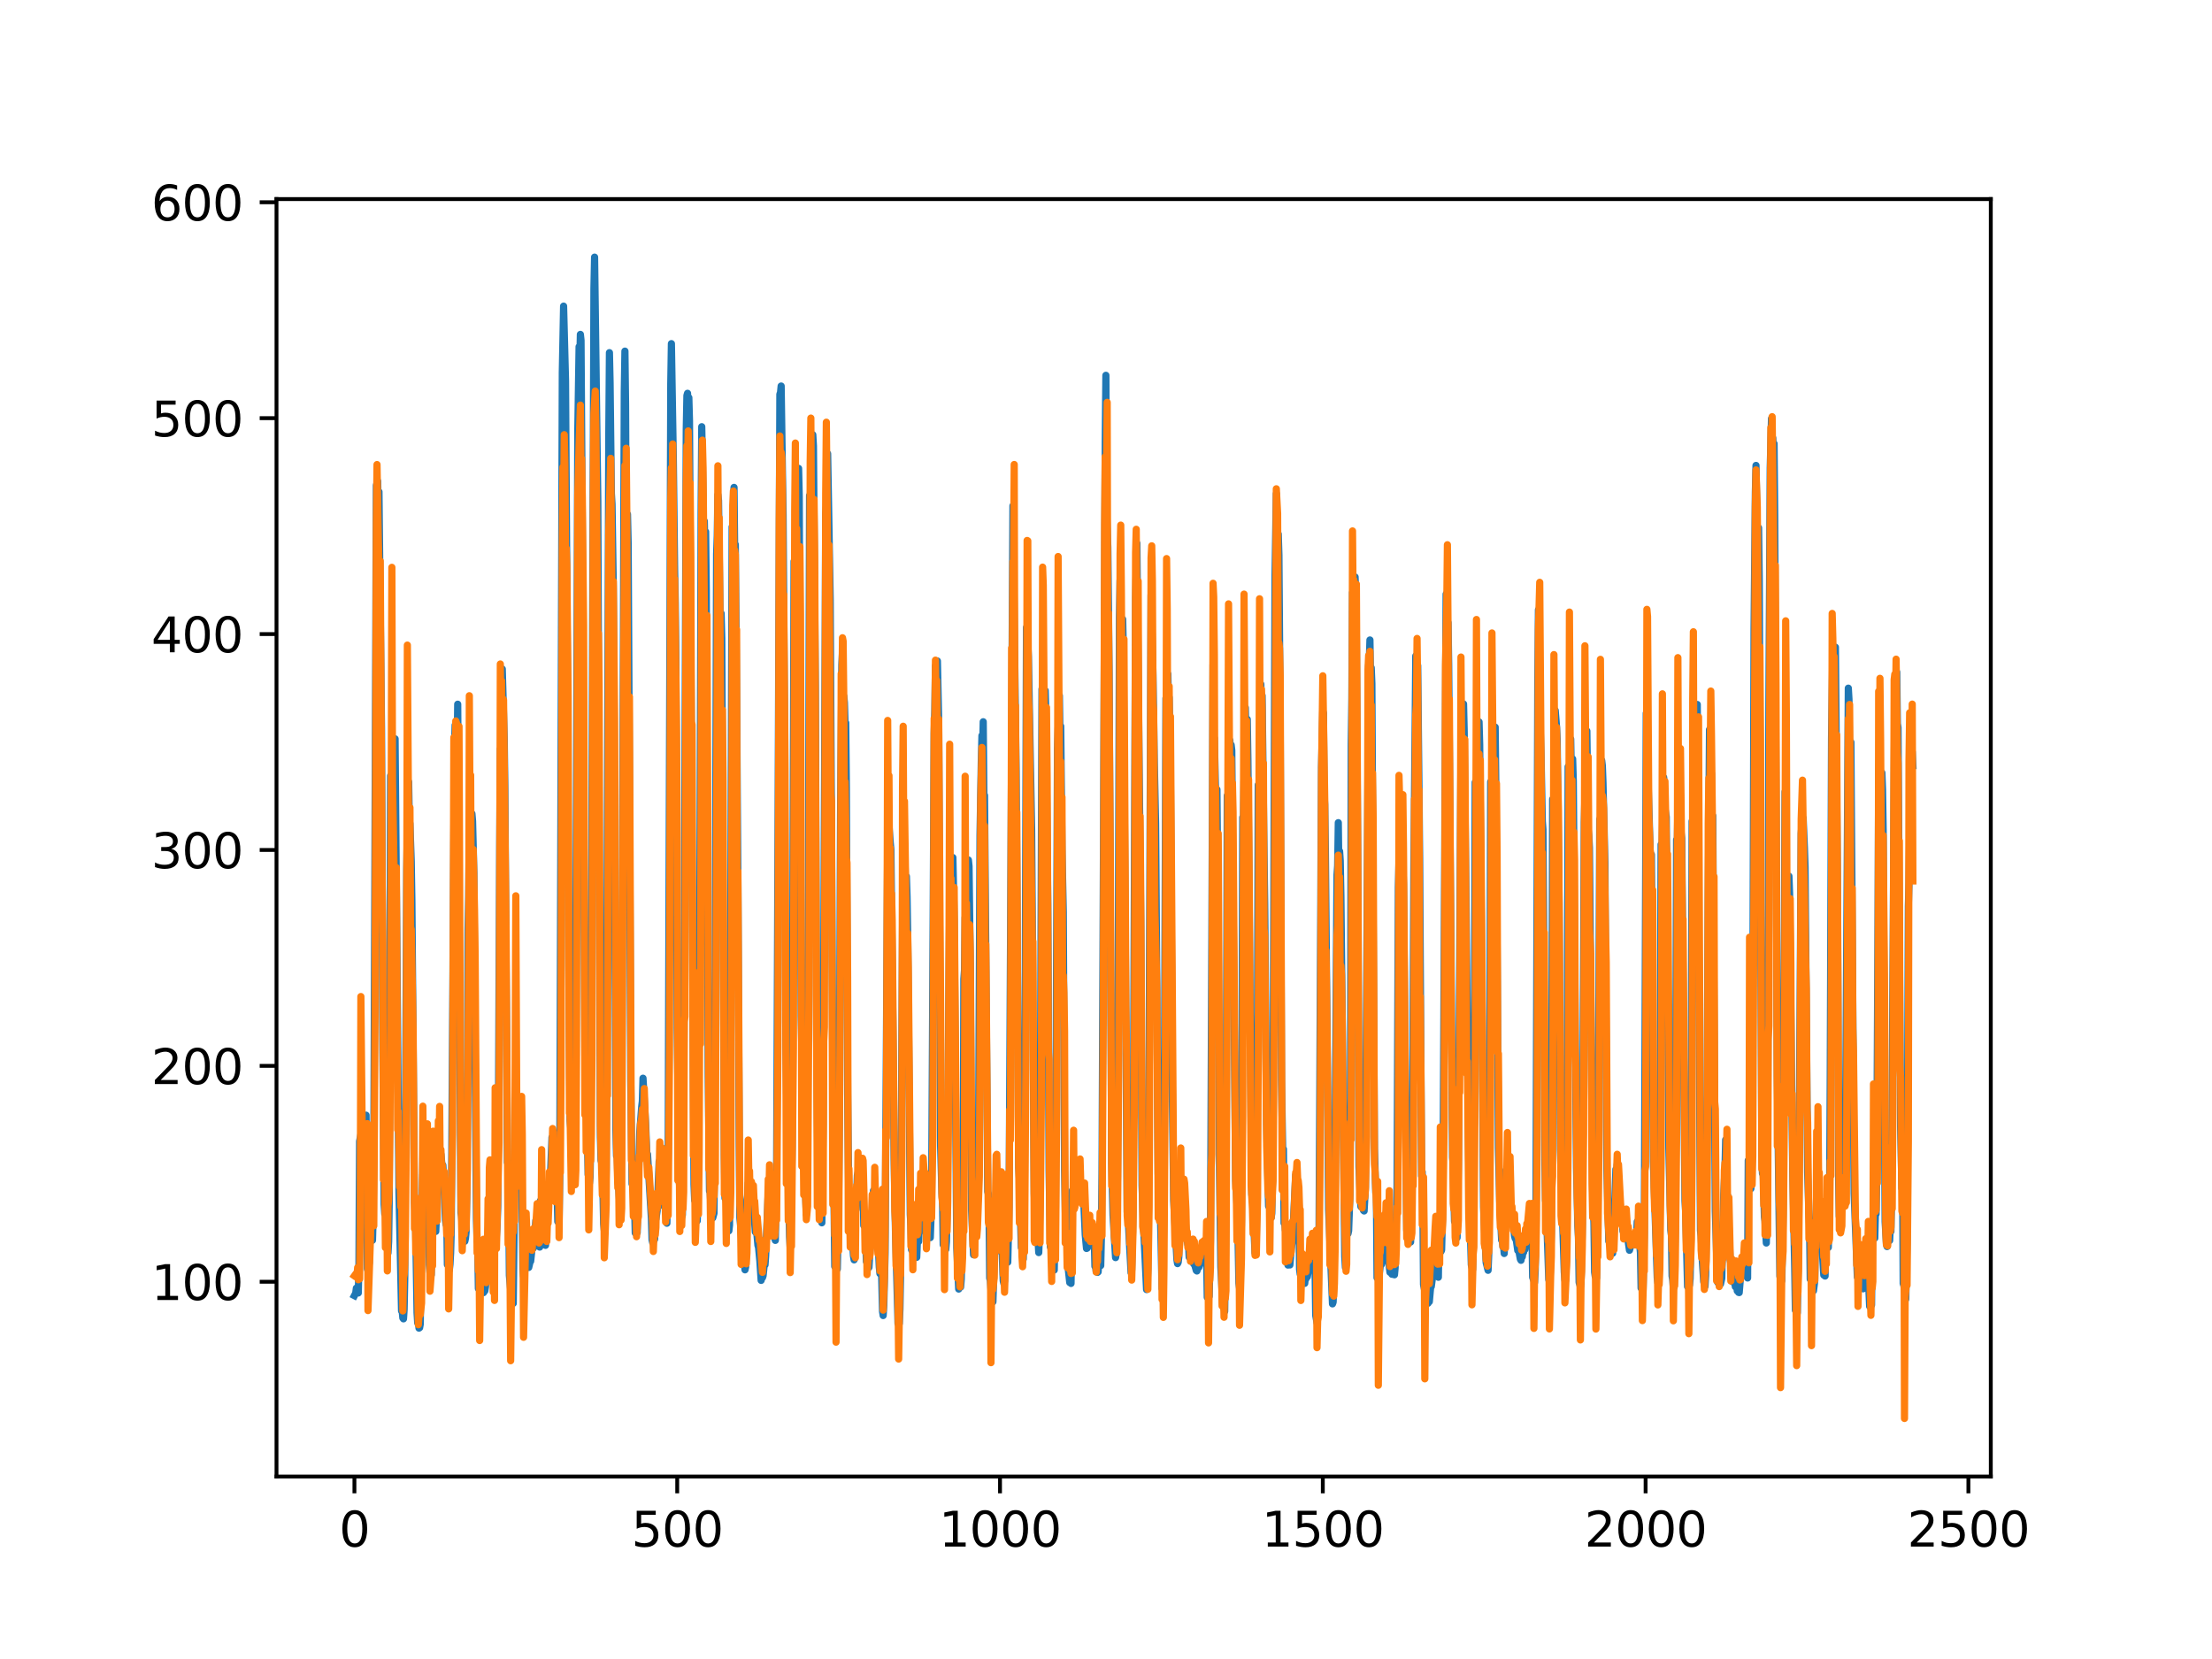 <?xml version="1.0" encoding="utf-8" standalone="no"?>
<!DOCTYPE svg PUBLIC "-//W3C//DTD SVG 1.1//EN"
  "http://www.w3.org/Graphics/SVG/1.1/DTD/svg11.dtd">
<svg xmlns:xlink="http://www.w3.org/1999/xlink" width="460.8pt" height="345.6pt" viewBox="0 0 460.8 345.6" xmlns="http://www.w3.org/2000/svg" version="1.1">
 <defs>
  <style type="text/css">*{stroke-linejoin: round; stroke-linecap: butt}</style>
 </defs>
 <g id="figure_1">
  <g id="patch_1">
   <path d="M 0 345.6 
L 460.8 345.6 
L 460.8 0 
L 0 0 
z
" style="fill: #ffffff"/>
  </g>
  <g id="axes_1">
   <g id="patch_2">
    <path d="M 57.6 307.584 
L 414.72 307.584 
L 414.72 41.472 
L 57.6 41.472 
z
" style="fill: #ffffff"/>
   </g>
   <g id="matplotlib.axis_1">
    <g id="xtick_1">
     <g id="line2d_1">
      <defs>
       <path id="mbac5080c4e" d="M 0 0 
L 0 3.5 
" style="stroke: #000000; stroke-width: 0.8"/>
      </defs>
      <g>
       <use xlink:href="#mbac5080c4e" x="73.833" y="307.584" style="stroke: #000000; stroke-width: 0.8"/>
      </g>
     </g>
     <g id="text_1">
      <!-- 0 -->
      <g transform="translate(70.651 322.182)scale(0.1 -0.1)">
       <defs>
        <path id="DejaVuSans-30" d="M 2034 4250 
Q 1547 4250 1301 3770 
Q 1056 3291 1056 2328 
Q 1056 1369 1301 889 
Q 1547 409 2034 409 
Q 2525 409 2770 889 
Q 3016 1369 3016 2328 
Q 3016 3291 2770 3770 
Q 2525 4250 2034 4250 
z
M 2034 4750 
Q 2819 4750 3233 4129 
Q 3647 3509 3647 2328 
Q 3647 1150 3233 529 
Q 2819 -91 2034 -91 
Q 1250 -91 836 529 
Q 422 1150 422 2328 
Q 422 3509 836 4129 
Q 1250 4750 2034 4750 
z
" transform="scale(0.016)"/>
       </defs>
       <use xlink:href="#DejaVuSans-30"/>
      </g>
     </g>
    </g>
    <g id="xtick_2">
     <g id="line2d_2">
      <g>
       <use xlink:href="#mbac5080c4e" x="141.077" y="307.584" style="stroke: #000000; stroke-width: 0.8"/>
      </g>
     </g>
     <g id="text_2">
      <!-- 500 -->
      <g transform="translate(131.533 322.182)scale(0.1 -0.1)">
       <defs>
        <path id="DejaVuSans-35" d="M 691 4666 
L 3169 4666 
L 3169 4134 
L 1269 4134 
L 1269 2991 
Q 1406 3038 1543 3061 
Q 1681 3084 1819 3084 
Q 2600 3084 3056 2656 
Q 3513 2228 3513 1497 
Q 3513 744 3044 326 
Q 2575 -91 1722 -91 
Q 1428 -91 1123 -41 
Q 819 9 494 109 
L 494 744 
Q 775 591 1075 516 
Q 1375 441 1709 441 
Q 2250 441 2565 725 
Q 2881 1009 2881 1497 
Q 2881 1984 2565 2268 
Q 2250 2553 1709 2553 
Q 1456 2553 1204 2497 
Q 953 2441 691 2322 
L 691 4666 
z
" transform="scale(0.016)"/>
       </defs>
       <use xlink:href="#DejaVuSans-35"/>
       <use xlink:href="#DejaVuSans-30" x="63.623"/>
       <use xlink:href="#DejaVuSans-30" x="127.246"/>
      </g>
     </g>
    </g>
    <g id="xtick_3">
     <g id="line2d_3">
      <g>
       <use xlink:href="#mbac5080c4e" x="208.321" y="307.584" style="stroke: #000000; stroke-width: 0.8"/>
      </g>
     </g>
     <g id="text_3">
      <!-- 1000 -->
      <g transform="translate(195.596 322.182)scale(0.1 -0.1)">
       <defs>
        <path id="DejaVuSans-31" d="M 794 531 
L 1825 531 
L 1825 4091 
L 703 3866 
L 703 4441 
L 1819 4666 
L 2450 4666 
L 2450 531 
L 3481 531 
L 3481 0 
L 794 0 
L 794 531 
z
" transform="scale(0.016)"/>
       </defs>
       <use xlink:href="#DejaVuSans-31"/>
       <use xlink:href="#DejaVuSans-30" x="63.623"/>
       <use xlink:href="#DejaVuSans-30" x="127.246"/>
       <use xlink:href="#DejaVuSans-30" x="190.869"/>
      </g>
     </g>
    </g>
    <g id="xtick_4">
     <g id="line2d_4">
      <g>
       <use xlink:href="#mbac5080c4e" x="275.565" y="307.584" style="stroke: #000000; stroke-width: 0.8"/>
      </g>
     </g>
     <g id="text_4">
      <!-- 1500 -->
      <g transform="translate(262.84 322.182)scale(0.1 -0.1)">
       <use xlink:href="#DejaVuSans-31"/>
       <use xlink:href="#DejaVuSans-35" x="63.623"/>
       <use xlink:href="#DejaVuSans-30" x="127.246"/>
       <use xlink:href="#DejaVuSans-30" x="190.869"/>
      </g>
     </g>
    </g>
    <g id="xtick_5">
     <g id="line2d_5">
      <g>
       <use xlink:href="#mbac5080c4e" x="342.809" y="307.584" style="stroke: #000000; stroke-width: 0.8"/>
      </g>
     </g>
     <g id="text_5">
      <!-- 2000 -->
      <g transform="translate(330.084 322.182)scale(0.1 -0.1)">
       <defs>
        <path id="DejaVuSans-32" d="M 1228 531 
L 3431 531 
L 3431 0 
L 469 0 
L 469 531 
Q 828 903 1448 1529 
Q 2069 2156 2228 2338 
Q 2531 2678 2651 2914 
Q 2772 3150 2772 3378 
Q 2772 3750 2511 3984 
Q 2250 4219 1831 4219 
Q 1534 4219 1204 4116 
Q 875 4013 500 3803 
L 500 4441 
Q 881 4594 1212 4672 
Q 1544 4750 1819 4750 
Q 2544 4750 2975 4387 
Q 3406 4025 3406 3419 
Q 3406 3131 3298 2873 
Q 3191 2616 2906 2266 
Q 2828 2175 2409 1742 
Q 1991 1309 1228 531 
z
" transform="scale(0.016)"/>
       </defs>
       <use xlink:href="#DejaVuSans-32"/>
       <use xlink:href="#DejaVuSans-30" x="63.623"/>
       <use xlink:href="#DejaVuSans-30" x="127.246"/>
       <use xlink:href="#DejaVuSans-30" x="190.869"/>
      </g>
     </g>
    </g>
    <g id="xtick_6">
     <g id="line2d_6">
      <g>
       <use xlink:href="#mbac5080c4e" x="410.053" y="307.584" style="stroke: #000000; stroke-width: 0.8"/>
      </g>
     </g>
     <g id="text_6">
      <!-- 2500 -->
      <g transform="translate(397.328 322.182)scale(0.1 -0.1)">
       <use xlink:href="#DejaVuSans-32"/>
       <use xlink:href="#DejaVuSans-35" x="63.623"/>
       <use xlink:href="#DejaVuSans-30" x="127.246"/>
       <use xlink:href="#DejaVuSans-30" x="190.869"/>
      </g>
     </g>
    </g>
   </g>
   <g id="matplotlib.axis_2">
    <g id="ytick_1">
     <g id="line2d_7">
      <defs>
       <path id="m9c90b66f57" d="M 0 0 
L -3.5 0 
" style="stroke: #000000; stroke-width: 0.8"/>
      </defs>
      <g>
       <use xlink:href="#m9c90b66f57" x="57.6" y="267.009" style="stroke: #000000; stroke-width: 0.8"/>
      </g>
     </g>
     <g id="text_7">
      <!-- 100 -->
      <g transform="translate(31.512 270.809)scale(0.1 -0.1)">
       <use xlink:href="#DejaVuSans-31"/>
       <use xlink:href="#DejaVuSans-30" x="63.623"/>
       <use xlink:href="#DejaVuSans-30" x="127.246"/>
      </g>
     </g>
    </g>
    <g id="ytick_2">
     <g id="line2d_8">
      <g>
       <use xlink:href="#m9c90b66f57" x="57.6" y="222.034" style="stroke: #000000; stroke-width: 0.8"/>
      </g>
     </g>
     <g id="text_8">
      <!-- 200 -->
      <g transform="translate(31.512 225.834)scale(0.1 -0.1)">
       <use xlink:href="#DejaVuSans-32"/>
       <use xlink:href="#DejaVuSans-30" x="63.623"/>
       <use xlink:href="#DejaVuSans-30" x="127.246"/>
      </g>
     </g>
    </g>
    <g id="ytick_3">
     <g id="line2d_9">
      <g>
       <use xlink:href="#m9c90b66f57" x="57.6" y="177.06" style="stroke: #000000; stroke-width: 0.8"/>
      </g>
     </g>
     <g id="text_9">
      <!-- 300 -->
      <g transform="translate(31.512 180.859)scale(0.1 -0.1)">
       <defs>
        <path id="DejaVuSans-33" d="M 2597 2516 
Q 3050 2419 3304 2112 
Q 3559 1806 3559 1356 
Q 3559 666 3084 287 
Q 2609 -91 1734 -91 
Q 1441 -91 1130 -33 
Q 819 25 488 141 
L 488 750 
Q 750 597 1062 519 
Q 1375 441 1716 441 
Q 2309 441 2620 675 
Q 2931 909 2931 1356 
Q 2931 1769 2642 2001 
Q 2353 2234 1838 2234 
L 1294 2234 
L 1294 2753 
L 1863 2753 
Q 2328 2753 2575 2939 
Q 2822 3125 2822 3475 
Q 2822 3834 2567 4026 
Q 2313 4219 1838 4219 
Q 1578 4219 1281 4162 
Q 984 4106 628 3988 
L 628 4550 
Q 988 4650 1302 4700 
Q 1616 4750 1894 4750 
Q 2613 4750 3031 4423 
Q 3450 4097 3450 3541 
Q 3450 3153 3228 2886 
Q 3006 2619 2597 2516 
z
" transform="scale(0.016)"/>
       </defs>
       <use xlink:href="#DejaVuSans-33"/>
       <use xlink:href="#DejaVuSans-30" x="63.623"/>
       <use xlink:href="#DejaVuSans-30" x="127.246"/>
      </g>
     </g>
    </g>
    <g id="ytick_4">
     <g id="line2d_10">
      <g>
       <use xlink:href="#m9c90b66f57" x="57.6" y="132.085" style="stroke: #000000; stroke-width: 0.8"/>
      </g>
     </g>
     <g id="text_10">
      <!-- 400 -->
      <g transform="translate(31.512 135.884)scale(0.1 -0.1)">
       <defs>
        <path id="DejaVuSans-34" d="M 2419 4116 
L 825 1625 
L 2419 1625 
L 2419 4116 
z
M 2253 4666 
L 3047 4666 
L 3047 1625 
L 3713 1625 
L 3713 1100 
L 3047 1100 
L 3047 0 
L 2419 0 
L 2419 1100 
L 313 1100 
L 313 1709 
L 2253 4666 
z
" transform="scale(0.016)"/>
       </defs>
       <use xlink:href="#DejaVuSans-34"/>
       <use xlink:href="#DejaVuSans-30" x="63.623"/>
       <use xlink:href="#DejaVuSans-30" x="127.246"/>
      </g>
     </g>
    </g>
    <g id="ytick_5">
     <g id="line2d_11">
      <g>
       <use xlink:href="#m9c90b66f57" x="57.6" y="87.11" style="stroke: #000000; stroke-width: 0.8"/>
      </g>
     </g>
     <g id="text_11">
      <!-- 500 -->
      <g transform="translate(31.512 90.909)scale(0.1 -0.1)">
       <use xlink:href="#DejaVuSans-35"/>
       <use xlink:href="#DejaVuSans-30" x="63.623"/>
       <use xlink:href="#DejaVuSans-30" x="127.246"/>
      </g>
     </g>
    </g>
    <g id="ytick_6">
     <g id="line2d_12">
      <g>
       <use xlink:href="#m9c90b66f57" x="57.6" y="42.135" style="stroke: #000000; stroke-width: 0.8"/>
      </g>
     </g>
     <g id="text_12">
      <!-- 600 -->
      <g transform="translate(31.512 45.934)scale(0.1 -0.1)">
       <defs>
        <path id="DejaVuSans-36" d="M 2113 2584 
Q 1688 2584 1439 2293 
Q 1191 2003 1191 1497 
Q 1191 994 1439 701 
Q 1688 409 2113 409 
Q 2538 409 2786 701 
Q 3034 994 3034 1497 
Q 3034 2003 2786 2293 
Q 2538 2584 2113 2584 
z
M 3366 4563 
L 3366 3988 
Q 3128 4100 2886 4159 
Q 2644 4219 2406 4219 
Q 1781 4219 1451 3797 
Q 1122 3375 1075 2522 
Q 1259 2794 1537 2939 
Q 1816 3084 2150 3084 
Q 2853 3084 3261 2657 
Q 3669 2231 3669 1497 
Q 3669 778 3244 343 
Q 2819 -91 2113 -91 
Q 1303 -91 875 529 
Q 447 1150 447 2328 
Q 447 3434 972 4092 
Q 1497 4750 2381 4750 
Q 2619 4750 2861 4703 
Q 3103 4656 3366 4563 
z
" transform="scale(0.016)"/>
       </defs>
       <use xlink:href="#DejaVuSans-36"/>
       <use xlink:href="#DejaVuSans-30" x="63.623"/>
       <use xlink:href="#DejaVuSans-30" x="127.246"/>
      </g>
     </g>
    </g>
   </g>
   <g id="line2d_13">
    <path d="M 73.833 269.899 
L 74.102 269.382 
L 74.236 268.337 
L 74.371 269.244 
L 74.505 268.78 
L 74.64 269.347 
L 74.774 263.259 
L 74.909 237.752 
L 75.178 236.347 
L 75.312 236.87 
L 75.447 236.919 
L 75.581 237.735 
L 75.716 237.023 
L 75.85 237.003 
L 76.254 232.313 
L 76.522 264.352 
L 76.657 264.647 
L 76.926 263.041 
L 77.06 254.71 
L 77.195 256.821 
L 77.464 256.881 
L 77.598 258.371 
L 77.733 253.36 
L 77.867 240.748 
L 78.405 101.114 
L 78.674 100.247 
L 78.809 106.962 
L 78.943 102.444 
L 79.481 152.019 
L 79.75 218.226 
L 80.019 250.89 
L 80.154 252.888 
L 80.288 249.281 
L 80.423 259.06 
L 80.557 258.652 
L 80.826 261.011 
L 80.961 258.621 
L 81.095 248.919 
L 81.364 161.603 
L 81.499 173.175 
L 81.768 154.92 
L 82.037 162.449 
L 82.171 159.532 
L 82.305 153.911 
L 83.112 248.469 
L 83.65 273.1 
L 83.785 273.12 
L 83.919 274.557 
L 84.054 274.738 
L 84.188 272.766 
L 84.323 265.969 
L 84.726 181.182 
L 84.861 173.03 
L 84.995 176.884 
L 85.13 162.884 
L 85.264 170.92 
L 85.399 171.623 
L 85.668 179.427 
L 85.802 187.676 
L 86.34 250.468 
L 86.475 252.362 
L 86.609 256.981 
L 86.878 273.46 
L 87.013 275.577 
L 87.147 275.27 
L 87.282 276.672 
L 87.416 276.581 
L 87.551 275.818 
L 87.82 249.946 
L 87.954 250.083 
L 88.088 244.734 
L 88.223 246.107 
L 88.357 245.394 
L 88.492 242.235 
L 88.626 244.902 
L 88.761 238.323 
L 88.895 241.03 
L 89.03 241.028 
L 89.164 243.437 
L 89.433 263.474 
L 89.568 265.039 
L 89.702 264.57 
L 89.837 265.567 
L 89.971 251.317 
L 90.106 251.988 
L 90.24 253.44 
L 90.375 253.224 
L 90.509 254.386 
L 90.644 254.548 
L 90.778 256.523 
L 90.913 253.491 
L 91.047 244.142 
L 91.182 243.04 
L 91.316 236.52 
L 91.451 240.692 
L 91.585 238.842 
L 91.72 240.252 
L 91.854 240.465 
L 92.123 243.271 
L 92.258 242.732 
L 92.527 247.995 
L 92.796 254.201 
L 92.93 255.1 
L 93.065 254.027 
L 93.199 263.452 
L 93.468 263.569 
L 93.602 264.567 
L 93.737 263.406 
L 93.871 261.032 
L 94.006 256.12 
L 94.678 155.191 
L 94.813 151.052 
L 95.082 162.214 
L 95.216 157.304 
L 95.351 146.7 
L 96.023 252.67 
L 96.158 253.356 
L 96.427 257.053 
L 96.561 256.739 
L 96.696 256.812 
L 96.83 258.585 
L 96.965 257.984 
L 97.099 256.64 
L 97.234 248.669 
L 97.368 232.134 
L 97.503 193.514 
L 97.637 186.833 
L 97.772 172.266 
L 97.906 180.17 
L 98.041 173.85 
L 98.175 174.518 
L 98.31 169.511 
L 98.444 171.057 
L 98.713 181.761 
L 98.982 221.253 
L 99.251 254.065 
L 99.385 258.477 
L 99.52 259.187 
L 99.654 268.419 
L 99.789 268.431 
L 99.923 267.488 
L 100.192 268.654 
L 100.327 268.73 
L 100.461 268.113 
L 100.596 268.496 
L 100.73 269.276 
L 100.865 267.827 
L 100.999 268.916 
L 101.134 268.061 
L 101.268 265.975 
L 101.403 259.36 
L 101.537 263.383 
L 101.806 253.603 
L 101.941 255.638 
L 102.075 255.498 
L 102.21 256.108 
L 102.344 258.348 
L 102.479 263.826 
L 102.613 262.082 
L 102.748 267.421 
L 102.882 254.75 
L 103.017 254.777 
L 103.151 259.396 
L 103.286 259.19 
L 103.555 255.253 
L 103.689 251.309 
L 103.824 234.901 
L 104.093 176.269 
L 104.227 156.041 
L 104.362 162.787 
L 104.631 139.365 
L 105.034 153.788 
L 105.168 163.938 
L 105.706 242.152 
L 105.841 242.037 
L 105.975 250.227 
L 106.11 265.7 
L 106.379 268.703 
L 106.513 268.69 
L 106.648 270.721 
L 106.782 270.468 
L 106.917 271.515 
L 107.32 236.137 
L 107.455 242.789 
L 107.589 240.403 
L 107.724 240.49 
L 108.262 235.723 
L 108.396 232.514 
L 108.531 234.642 
L 108.934 264.406 
L 109.069 265.833 
L 109.203 264.828 
L 109.338 260.595 
L 109.607 262.053 
L 109.876 263.044 
L 110.145 264.032 
L 110.414 262.866 
L 110.548 262.739 
L 110.951 258.927 
L 111.086 260.031 
L 111.22 259.704 
L 111.624 254.249 
L 111.758 254.727 
L 112.027 258.286 
L 112.431 259.79 
L 112.565 250.151 
L 112.834 254.104 
L 112.969 254.596 
L 113.103 256.016 
L 113.238 256.184 
L 113.507 258.646 
L 113.641 259.427 
L 114.314 248.862 
L 114.448 248.522 
L 114.583 247.128 
L 114.986 236.944 
L 115.524 247.345 
L 115.659 247.863 
L 115.928 249.955 
L 116.062 248.748 
L 116.197 254.481 
L 116.331 254.088 
L 116.465 254.663 
L 116.6 245.492 
L 117.138 77.588 
L 117.407 63.773 
L 117.81 79.315 
L 118.214 142.461 
L 118.483 201.039 
L 118.752 233.394 
L 118.886 234.835 
L 119.29 242.347 
L 119.424 243.679 
L 119.559 246.284 
L 119.693 246.581 
L 119.828 237.545 
L 120.366 89.67 
L 120.635 72.224 
L 120.769 75.692 
L 120.904 69.66 
L 121.038 70.908 
L 121.442 130.515 
L 121.711 193.317 
L 121.845 219.798 
L 122.248 230.102 
L 122.517 244.682 
L 122.652 244.832 
L 122.786 246.466 
L 122.921 245.206 
L 123.055 237.538 
L 123.728 60.055 
L 123.862 53.568 
L 124.535 104.436 
L 125.073 236.881 
L 125.207 241.74 
L 125.342 242.176 
L 125.476 242.132 
L 125.745 254.912 
L 125.88 256.262 
L 126.014 256.478 
L 126.283 243.837 
L 126.821 90.709 
L 126.956 73.464 
L 127.09 79.665 
L 127.359 102.723 
L 127.494 105.018 
L 127.763 122.4 
L 127.897 143.828 
L 128.3 235.361 
L 128.435 240.813 
L 128.569 239.096 
L 128.704 246.145 
L 128.838 246.825 
L 129.242 253.115 
L 129.511 233.653 
L 130.049 81.707 
L 130.183 73.148 
L 130.318 84.348 
L 130.452 111.434 
L 130.587 110.571 
L 130.721 107.144 
L 130.856 113.149 
L 131.125 163.211 
L 131.394 224.9 
L 131.663 246.609 
L 131.932 246.425 
L 132.066 246.253 
L 132.335 256.846 
L 132.47 256.706 
L 132.739 256.76 
L 133.008 245.586 
L 133.277 235.757 
L 133.68 230.515 
L 133.814 229.404 
L 133.949 224.612 
L 134.487 233.894 
L 134.756 240.553 
L 134.89 240.445 
L 135.697 253.829 
L 135.832 258.293 
L 135.966 258.865 
L 136.101 257.002 
L 136.235 258.415 
L 136.37 258.157 
L 136.504 254.117 
L 136.639 253.968 
L 136.908 252.15 
L 137.311 241.924 
L 137.446 242.403 
L 137.58 239.883 
L 137.984 246.284 
L 138.118 245.437 
L 138.253 247.161 
L 138.387 251.381 
L 138.522 250.223 
L 138.656 250.412 
L 138.925 254.823 
L 139.194 239.561 
L 139.732 79.966 
L 139.866 71.587 
L 140.27 96.026 
L 140.539 118.978 
L 140.673 125.641 
L 140.808 139.134 
L 141.077 214.405 
L 141.48 245.59 
L 142.018 253.52 
L 142.153 253.084 
L 142.422 230.781 
L 142.96 89.36 
L 143.094 82.392 
L 143.229 81.934 
L 143.363 91.542 
L 143.498 82.828 
L 143.632 87.645 
L 144.574 246.763 
L 144.708 250.042 
L 144.843 250.207 
L 145.111 252.314 
L 145.246 254.328 
L 145.38 250.496 
L 145.784 193.02 
L 146.053 106.859 
L 146.187 88.892 
L 146.456 103.281 
L 146.591 113.921 
L 146.725 108.573 
L 146.86 115.54 
L 146.994 110.769 
L 147.129 122.854 
L 147.532 223.663 
L 147.801 248.114 
L 147.936 248.304 
L 148.205 253.26 
L 148.339 253.239 
L 148.474 253.713 
L 148.743 252.723 
L 148.877 236.093 
L 149.281 115.413 
L 149.415 111.614 
L 149.55 103.072 
L 149.684 104.253 
L 150.088 135.019 
L 150.222 127.784 
L 150.357 132.976 
L 150.894 240.985 
L 151.029 249.612 
L 151.163 248.711 
L 151.836 256.401 
L 151.97 255.204 
L 152.105 235.499 
L 152.508 109.76 
L 152.643 112.684 
L 152.912 101.534 
L 153.046 114.844 
L 153.181 113.432 
L 153.45 145.859 
L 153.719 184.375 
L 153.988 237.639 
L 154.122 253.678 
L 154.257 254.975 
L 154.526 258.608 
L 154.795 260.211 
L 155.064 262.981 
L 155.198 264.525 
L 155.333 263.92 
L 155.467 259.799 
L 155.602 249.945 
L 155.736 249.135 
L 155.871 246.439 
L 156.005 248.451 
L 156.274 246.667 
L 156.408 247.171 
L 156.543 248.351 
L 156.677 247.225 
L 157.215 254.759 
L 157.35 256.646 
L 157.484 255.713 
L 157.619 256.438 
L 157.888 259.425 
L 158.022 259.878 
L 158.291 262.699 
L 158.56 266.726 
L 158.695 265.253 
L 158.829 266.16 
L 158.964 265.787 
L 159.233 263.234 
L 159.367 263.499 
L 159.502 261.633 
L 160.04 248.385 
L 160.309 248.629 
L 160.443 254.009 
L 160.578 253.742 
L 160.712 251.903 
L 160.847 252.563 
L 160.981 253.967 
L 161.25 257.501 
L 161.519 258.396 
L 161.788 242.626 
L 162.46 82.108 
L 162.595 81.792 
L 162.729 80.419 
L 162.998 98.848 
L 163.133 107.263 
L 163.402 146.083 
L 163.671 212.619 
L 164.074 244.687 
L 164.209 245.753 
L 164.478 257.658 
L 164.612 259.879 
L 164.747 255.456 
L 165.016 238.985 
L 165.419 116.93 
L 165.554 119.374 
L 165.823 106.306 
L 165.957 111.25 
L 166.092 108.348 
L 166.361 97.574 
L 166.495 103.4 
L 166.899 211.773 
L 167.033 218.331 
L 167.302 235.629 
L 167.974 252.996 
L 168.109 247.66 
L 168.243 234.48 
L 168.378 198.665 
L 168.647 103.236 
L 168.781 104.443 
L 168.916 100.186 
L 169.05 101.409 
L 169.185 104.979 
L 169.319 90.562 
L 169.454 92.893 
L 169.857 143.098 
L 170.126 216.65 
L 170.395 245.635 
L 170.53 246.463 
L 170.664 249.695 
L 170.799 249.873 
L 171.068 252.062 
L 171.202 254.728 
L 171.471 234.235 
L 172.009 107.057 
L 172.144 105.574 
L 172.413 94.515 
L 172.951 125.086 
L 173.623 247.488 
L 173.757 251.24 
L 173.892 263.825 
L 174.026 262.951 
L 174.161 262.91 
L 174.43 264.35 
L 174.699 250.437 
L 174.833 234.331 
L 175.102 169.878 
L 175.371 138.486 
L 175.506 135.759 
L 175.64 145.322 
L 175.775 145.03 
L 175.909 146.355 
L 176.044 150.877 
L 176.178 150.587 
L 176.313 164.203 
L 176.582 227.855 
L 176.851 253.374 
L 176.985 251.027 
L 177.254 255.482 
L 177.389 255.441 
L 177.792 261.611 
L 177.927 262.449 
L 178.196 252.367 
L 178.33 251.953 
L 178.599 244.834 
L 178.734 244.302 
L 178.868 246.473 
L 179.137 243.17 
L 179.271 243.731 
L 179.54 241.392 
L 179.809 248.456 
L 179.944 255.298 
L 180.213 253.508 
L 180.482 262.795 
L 180.616 262.808 
L 180.751 263.158 
L 180.885 263.941 
L 181.02 264.022 
L 181.692 252.436 
L 181.827 253.655 
L 181.961 248.023 
L 182.096 249.701 
L 182.365 254.82 
L 182.499 256.023 
L 182.634 258.986 
L 182.903 258.216 
L 183.172 263.987 
L 183.306 265.32 
L 183.441 264.275 
L 183.575 262.108 
L 183.844 273.153 
L 183.979 274.049 
L 184.113 271.903 
L 184.382 261.185 
L 184.92 174.834 
L 185.054 178.614 
L 185.189 171.956 
L 185.458 175.59 
L 185.592 177.001 
L 185.996 212.543 
L 186.265 241.347 
L 186.534 256.18 
L 186.803 265.833 
L 187.072 275.715 
L 187.206 274.632 
L 187.341 275.699 
L 187.475 272.708 
L 187.61 265.178 
L 188.013 193.717 
L 188.148 178.279 
L 188.282 178.485 
L 188.417 177.583 
L 188.551 180.701 
L 188.686 186.727 
L 188.82 182.574 
L 188.955 186.749 
L 189.089 194.632 
L 189.627 253.002 
L 189.762 255.44 
L 189.896 260.369 
L 190.031 258.076 
L 190.3 259.8 
L 190.434 258.697 
L 190.972 261.921 
L 191.106 258.671 
L 191.241 258.214 
L 191.375 258.627 
L 191.51 254.457 
L 191.644 255.916 
L 191.913 254.724 
L 192.182 249.417 
L 192.317 249.746 
L 192.451 249.277 
L 192.586 250.52 
L 192.72 255.953 
L 192.989 257.137 
L 193.393 254.607 
L 193.662 257.32 
L 193.796 257.824 
L 194.065 250.397 
L 194.603 152.71 
L 194.738 148.085 
L 194.872 138.714 
L 195.007 140.198 
L 195.141 144.665 
L 195.276 137.698 
L 195.545 150.31 
L 195.948 238.846 
L 196.217 248.579 
L 196.351 250.393 
L 196.486 259.314 
L 196.62 258.699 
L 196.889 259.224 
L 197.024 260.286 
L 197.158 258.657 
L 197.293 252.705 
L 197.831 187.996 
L 197.965 190.172 
L 198.1 187.048 
L 198.234 191.195 
L 198.503 178.647 
L 198.772 191.642 
L 199.31 259.951 
L 199.714 268.532 
L 199.848 267.431 
L 200.117 268.117 
L 200.252 266.437 
L 200.386 260.995 
L 200.521 260.616 
L 200.655 248.413 
L 200.79 203.943 
L 200.924 202.088 
L 201.059 191.085 
L 201.193 190.748 
L 201.328 188.22 
L 201.462 190.266 
L 201.731 179.154 
L 201.866 180.435 
L 202.134 201.807 
L 202.403 252.163 
L 202.807 261.39 
L 203.076 253.413 
L 203.21 257.487 
L 203.345 257.606 
L 203.748 248.776 
L 203.883 232.403 
L 204.152 174.054 
L 204.421 158.542 
L 204.555 153.241 
L 204.69 156.478 
L 204.824 150.357 
L 204.959 165.447 
L 205.093 165.679 
L 205.766 248.229 
L 205.9 248.71 
L 206.035 252.289 
L 206.169 266.273 
L 206.304 266.726 
L 206.573 270.435 
L 206.842 271.199 
L 207.111 262.358 
L 207.38 253.71 
L 207.514 252.883 
L 207.917 260.528 
L 208.052 260.296 
L 208.321 254.306 
L 208.59 255.814 
L 208.859 263.396 
L 208.993 266.837 
L 209.128 267.387 
L 209.262 266.874 
L 209.397 261.361 
L 209.531 262.394 
L 209.8 262.004 
L 209.935 262.937 
L 210.204 251.466 
L 211.011 105.38 
L 211.28 129.509 
L 211.683 160.681 
L 212.221 243.214 
L 212.356 245.534 
L 212.759 259.887 
L 212.894 259.692 
L 213.028 259.786 
L 213.163 262.281 
L 213.431 245.608 
L 213.566 209.746 
L 213.835 130.713 
L 213.969 135.032 
L 214.104 134.004 
L 214.238 136.793 
L 214.911 172.884 
L 215.449 248.506 
L 215.583 253.183 
L 215.718 253.765 
L 216.121 257.78 
L 216.256 258.682 
L 216.39 260.934 
L 216.525 257.158 
L 216.659 250.076 
L 217.063 143.558 
L 217.197 145.359 
L 217.332 145.435 
L 217.466 156.236 
L 217.601 155.026 
L 217.735 143.859 
L 217.87 148.786 
L 218.273 188.532 
L 218.542 243.943 
L 218.811 259.768 
L 218.946 252.779 
L 219.483 262.878 
L 219.618 264.572 
L 219.887 251.618 
L 220.29 155.916 
L 220.694 144.93 
L 220.828 154.977 
L 220.963 151.283 
L 221.232 176.865 
L 221.501 189.928 
L 221.77 243.814 
L 222.039 258.542 
L 222.173 257.833 
L 222.308 258.987 
L 222.577 264.688 
L 222.846 267.174 
L 222.98 265.598 
L 223.115 267.363 
L 223.384 248.001 
L 223.518 251.642 
L 223.653 251.494 
L 223.922 244.935 
L 224.191 244.302 
L 224.325 246.647 
L 224.46 246.055 
L 224.729 242.418 
L 225.132 249.269 
L 225.266 247.868 
L 225.535 249.255 
L 225.67 248.018 
L 226.073 257.224 
L 226.342 260.081 
L 226.477 260.013 
L 226.746 257.047 
L 226.88 259.2 
L 227.015 259.429 
L 227.149 259.149 
L 227.284 257.81 
L 227.418 259.392 
L 227.553 259.513 
L 227.687 259.354 
L 227.956 258.308 
L 228.091 263.795 
L 228.225 263.831 
L 228.36 264.871 
L 228.494 264.142 
L 228.629 265.058 
L 228.763 264.95 
L 228.898 262.791 
L 229.301 263.644 
L 229.436 257.781 
L 229.57 244.494 
L 230.243 92.183 
L 230.377 78.185 
L 230.511 106.471 
L 230.78 113.972 
L 231.049 139.889 
L 231.587 242.458 
L 231.856 253.046 
L 232.125 257.589 
L 232.394 261.982 
L 232.529 261.215 
L 232.798 245.077 
L 232.932 210.856 
L 233.201 128.624 
L 233.336 120.91 
L 233.47 130.625 
L 233.605 130.834 
L 233.739 142.903 
L 233.874 128.999 
L 234.008 135.342 
L 234.815 252.498 
L 234.95 252.246 
L 235.219 257.816 
L 235.622 265.117 
L 235.757 264.553 
L 236.026 252.612 
L 236.563 124.703 
L 236.832 113.182 
L 237.639 192.144 
L 237.908 246.933 
L 238.177 254.564 
L 238.85 268.638 
L 238.984 267.86 
L 239.119 264.277 
L 239.253 251.162 
L 239.791 123.977 
L 240.195 140.709 
L 240.464 158.754 
L 240.733 171.449 
L 241.271 244.544 
L 241.674 250.087 
L 241.943 262.298 
L 242.077 268.43 
L 242.212 267.84 
L 242.481 250.888 
L 242.884 145.469 
L 243.019 152.896 
L 243.153 150.776 
L 243.288 140.419 
L 243.422 147.948 
L 243.557 145.296 
L 243.826 160.995 
L 244.229 228.911 
L 244.498 250.03 
L 244.767 255.005 
L 245.171 262.417 
L 245.305 263.233 
L 245.44 262.954 
L 245.574 261.795 
L 245.709 250.989 
L 245.843 256.128 
L 246.112 253.315 
L 246.381 248.43 
L 246.516 248.399 
L 247.188 258.06 
L 247.323 258.442 
L 247.457 259.26 
L 247.591 258.926 
L 247.726 261.909 
L 247.86 260.553 
L 248.129 261.801 
L 248.264 260.968 
L 248.398 261.611 
L 248.533 261.467 
L 248.667 263.301 
L 248.802 263.208 
L 249.205 264.659 
L 249.34 264.769 
L 249.609 263.875 
L 249.743 263.999 
L 250.012 263.176 
L 250.147 262.218 
L 250.281 262.282 
L 250.416 261.752 
L 250.55 260.731 
L 250.819 261.014 
L 250.954 261.748 
L 251.088 260.677 
L 251.357 261.863 
L 251.492 270.25 
L 251.626 269.788 
L 251.761 270.194 
L 251.895 270.043 
L 252.164 258.504 
L 252.702 138.427 
L 252.837 157.026 
L 252.971 153.78 
L 253.24 165.945 
L 253.374 167.22 
L 253.509 164.463 
L 253.778 195.393 
L 254.047 243.791 
L 254.316 263.889 
L 254.719 271.763 
L 254.854 271.537 
L 255.123 273.17 
L 255.392 253.602 
L 255.661 165.748 
L 255.795 168.996 
L 256.199 154.227 
L 256.333 157.689 
L 256.468 155.178 
L 256.602 156.305 
L 257.409 245.904 
L 257.813 252.945 
L 258.082 267.275 
L 258.216 268.277 
L 258.351 267.59 
L 258.62 254.236 
L 258.889 170.275 
L 259.023 171.094 
L 259.157 162.563 
L 259.292 162.021 
L 259.426 147.429 
L 259.695 160.339 
L 259.83 149.85 
L 259.964 158.399 
L 260.771 248.797 
L 261.04 250.907 
L 261.309 257.973 
L 261.444 261.002 
L 261.713 258.255 
L 261.847 246.579 
L 262.116 163.506 
L 262.251 167.433 
L 262.654 142.528 
L 262.789 149.407 
L 262.923 144.912 
L 263.327 178.033 
L 263.461 188.302 
L 263.865 234.263 
L 264.268 251.265 
L 264.403 250.551 
L 264.672 253.783 
L 264.806 253.664 
L 264.94 252.768 
L 265.075 245.637 
L 265.209 227.624 
L 265.613 119.927 
L 265.882 102.86 
L 266.016 111.813 
L 266.151 111.69 
L 266.285 111.268 
L 266.42 115.632 
L 266.689 150.754 
L 266.958 225.015 
L 267.227 240.719 
L 267.361 239.379 
L 267.496 254.802 
L 267.63 254.504 
L 267.765 256.265 
L 267.899 256.559 
L 268.168 262.703 
L 268.303 263.537 
L 268.437 261.123 
L 268.706 263.513 
L 268.975 260.22 
L 269.244 258.444 
L 269.917 244.787 
L 270.32 246.567 
L 270.589 251.172 
L 270.723 264.457 
L 270.858 265.437 
L 270.992 264.044 
L 271.127 264.877 
L 271.261 264.904 
L 271.396 264.729 
L 271.799 267.347 
L 271.934 266.041 
L 272.068 266.376 
L 272.203 265.768 
L 272.337 265.991 
L 272.472 265.196 
L 272.606 263.155 
L 272.741 264.364 
L 272.875 264.06 
L 273.01 263.422 
L 273.144 261.222 
L 273.279 261.128 
L 273.548 263.935 
L 273.682 264.137 
L 273.817 264.781 
L 273.951 263.969 
L 274.086 274.009 
L 274.355 275.548 
L 274.489 274.066 
L 274.758 260.188 
L 275.296 159.757 
L 275.565 148.217 
L 275.7 148.535 
L 275.834 165.467 
L 275.969 167.619 
L 276.103 177.198 
L 276.775 252.005 
L 277.448 268.417 
L 277.582 271.62 
L 277.717 271.251 
L 277.851 267.103 
L 277.986 257.686 
L 278.389 200.616 
L 278.524 182.237 
L 278.658 180.352 
L 278.793 171.377 
L 278.927 182.818 
L 279.062 177.328 
L 279.196 179.3 
L 279.331 186.559 
L 280.138 261.789 
L 280.272 264.04 
L 280.407 256.158 
L 280.541 255.89 
L 280.81 256.994 
L 280.945 256.406 
L 281.214 248.937 
L 281.348 221.628 
L 281.483 155.158 
L 281.617 145.528 
L 281.752 123.454 
L 281.886 124.541 
L 282.155 137.286 
L 282.289 120.195 
L 282.424 124.052 
L 282.558 132.646 
L 282.827 178.349 
L 283.096 243.023 
L 283.365 249.278 
L 283.5 251.36 
L 283.634 250.727 
L 283.769 250.737 
L 283.903 250.916 
L 284.038 252.146 
L 284.172 252.268 
L 284.441 247.369 
L 285.114 138.615 
L 285.248 137.6 
L 285.383 133.32 
L 285.517 142.039 
L 285.652 139.113 
L 285.786 142.405 
L 286.055 192.528 
L 286.324 239.299 
L 286.593 248.429 
L 286.728 248.315 
L 286.862 266.181 
L 286.997 266.237 
L 287.131 265.314 
L 287.266 265.885 
L 287.669 262.559 
L 287.803 263.386 
L 288.072 262.561 
L 288.207 260.513 
L 288.341 260.461 
L 288.476 258.247 
L 288.61 257.897 
L 288.745 256.837 
L 288.879 259.505 
L 289.014 259.825 
L 289.148 257.174 
L 289.417 263.922 
L 289.552 265.042 
L 289.821 264.701 
L 289.955 265.446 
L 290.09 264.032 
L 290.224 265.491 
L 290.359 264.636 
L 290.493 265.56 
L 290.628 264.106 
L 291.031 247.151 
L 291.3 184.731 
L 291.435 179.465 
L 291.569 180.038 
L 291.704 183.87 
L 291.973 171.85 
L 292.376 184.185 
L 293.049 256.231 
L 293.183 257.407 
L 293.317 256.321 
L 293.452 257.029 
L 293.586 256.153 
L 293.721 258.487 
L 293.855 258.735 
L 294.259 236.176 
L 294.528 181.49 
L 294.797 151.611 
L 294.931 136.646 
L 295.066 136.52 
L 295.2 144.038 
L 295.335 138.643 
L 295.604 165.103 
L 295.738 178.768 
L 296.142 244.973 
L 296.276 244.134 
L 296.411 250.922 
L 296.545 267.593 
L 296.949 269.633 
L 297.487 271.486 
L 297.621 271.16 
L 297.756 271.157 
L 298.025 268.166 
L 298.159 268.024 
L 298.428 266.006 
L 298.697 262.401 
L 298.832 261.331 
L 298.966 261.197 
L 299.1 261.532 
L 299.369 265.098 
L 299.504 264.621 
L 299.638 266.075 
L 299.773 256.974 
L 299.907 260.179 
L 300.042 259.895 
L 300.176 260.711 
L 300.311 260.444 
L 300.58 250.109 
L 301.252 123.767 
L 301.387 123.832 
L 301.521 136.261 
L 301.656 129.72 
L 301.79 138.59 
L 302.597 241.095 
L 302.732 242.746 
L 303.001 254.436 
L 303.135 254.648 
L 303.27 255.1 
L 303.404 257.417 
L 303.539 257.812 
L 303.808 242.4 
L 304.346 157.818 
L 304.615 147.904 
L 304.749 155.665 
L 304.883 146.646 
L 305.018 152.374 
L 306.094 252.977 
L 306.228 253.929 
L 306.497 263.497 
L 306.766 264.467 
L 306.901 260.031 
L 307.035 250.102 
L 307.304 162.979 
L 307.439 169.82 
L 307.842 151.673 
L 307.977 158.316 
L 308.111 150.385 
L 308.246 155.06 
L 308.649 198.398 
L 309.053 251.5 
L 309.591 263.022 
L 309.994 264.627 
L 310.129 261.28 
L 310.263 249.394 
L 310.532 162.874 
L 310.666 163.959 
L 310.935 161.802 
L 311.07 152.993 
L 311.204 159.074 
L 311.339 157.858 
L 311.473 151.477 
L 311.608 163.852 
L 311.877 199.253 
L 312.146 239.129 
L 312.415 250.251 
L 312.818 258.363 
L 312.953 257.954 
L 313.087 259.731 
L 313.222 259.637 
L 313.356 261.123 
L 313.625 251.178 
L 313.76 243.744 
L 313.894 246.902 
L 314.029 244.52 
L 314.163 246.294 
L 314.298 243.694 
L 314.567 249.877 
L 314.701 250.569 
L 314.97 255.047 
L 315.105 255.012 
L 315.239 254.733 
L 315.508 257.495 
L 315.643 258.001 
L 315.777 257.69 
L 316.18 260.507 
L 316.315 260.093 
L 316.718 262.311 
L 316.853 262.546 
L 316.987 261.741 
L 317.122 261.803 
L 317.256 260.748 
L 317.391 260.884 
L 317.525 259.434 
L 317.66 260.3 
L 317.929 257.927 
L 318.332 254.406 
L 318.467 255.023 
L 318.601 254.549 
L 318.736 255.921 
L 318.87 255.767 
L 319.139 256.819 
L 319.274 266.087 
L 319.677 267.141 
L 319.812 264.711 
L 319.946 257.216 
L 320.35 142.265 
L 320.484 127.046 
L 320.888 152.75 
L 321.022 157.147 
L 321.291 171.077 
L 321.426 172.773 
L 321.56 190.15 
L 321.829 242.474 
L 321.963 250.095 
L 322.098 250.836 
L 322.636 266.573 
L 322.77 266.9 
L 322.905 266.279 
L 323.174 256.449 
L 323.443 166.49 
L 323.577 166.83 
L 323.712 167.02 
L 323.981 148.007 
L 324.25 151.342 
L 324.384 153.949 
L 324.788 188.101 
L 325.057 239.479 
L 325.326 248.216 
L 325.864 265.01 
L 325.998 266.676 
L 326.133 266.737 
L 326.267 263.71 
L 326.402 255.229 
L 326.671 159.714 
L 326.805 165.326 
L 326.94 166.43 
L 327.209 153.967 
L 327.343 161.64 
L 327.612 158.103 
L 327.746 162.682 
L 328.15 214.223 
L 328.419 243.288 
L 328.688 255.36 
L 328.822 257.672 
L 328.957 267.138 
L 329.226 268.031 
L 329.36 267.232 
L 329.629 255.14 
L 330.033 171.261 
L 330.302 160.577 
L 330.571 152.277 
L 330.84 172.869 
L 330.974 174.012 
L 331.109 176.599 
L 331.781 248.104 
L 332.05 254.854 
L 332.185 265.006 
L 332.319 265.907 
L 332.454 265.28 
L 332.588 266.211 
L 332.857 254.331 
L 333.26 170.666 
L 333.395 172.466 
L 333.664 158.416 
L 333.798 159.539 
L 333.933 163.089 
L 334.336 179.921 
L 334.74 243.745 
L 335.143 258.565 
L 335.278 258.378 
L 335.412 258.47 
L 335.547 258.739 
L 335.681 258.64 
L 335.95 261.073 
L 336.085 259.099 
L 336.623 243.587 
L 336.757 244.336 
L 336.892 242.613 
L 337.295 248.603 
L 337.699 253.062 
L 337.833 252.61 
L 338.102 256.473 
L 338.237 256.254 
L 338.371 256.854 
L 338.506 254.654 
L 339.043 257.63 
L 339.447 260.453 
L 339.581 259.999 
L 339.716 258.898 
L 339.85 259.142 
L 339.985 258.407 
L 340.119 258.301 
L 340.254 257.855 
L 340.388 259.246 
L 340.523 257.373 
L 340.657 257.937 
L 340.926 257.637 
L 341.061 254.491 
L 341.33 259.091 
L 341.464 258.995 
L 341.599 259.493 
L 341.733 260.968 
L 341.868 268.337 
L 342.137 268.433 
L 342.271 269.037 
L 342.54 257.078 
L 342.944 148.578 
L 343.213 164.225 
L 343.347 163.533 
L 343.751 177.084 
L 343.885 178.662 
L 344.02 178.037 
L 344.423 241.988 
L 345.23 266.192 
L 345.364 267.213 
L 345.499 266.866 
L 345.633 262.894 
L 345.768 255.279 
L 346.037 175.911 
L 346.171 179.79 
L 346.44 167.012 
L 346.575 161.952 
L 346.844 168.432 
L 347.113 170.192 
L 347.382 202.672 
L 347.651 239.326 
L 348.054 256.245 
L 348.189 257.359 
L 348.323 265.808 
L 348.458 266.606 
L 348.592 268.368 
L 348.727 268.185 
L 348.996 256.027 
L 349.265 174.921 
L 349.399 176.31 
L 349.668 159.771 
L 349.803 155.898 
L 350.206 173.508 
L 350.34 174.62 
L 351.013 250.144 
L 351.147 252.33 
L 351.551 268.025 
L 351.685 267.355 
L 351.954 267.7 
L 352.089 266.384 
L 352.223 259.519 
L 352.492 171.082 
L 352.627 177.829 
L 352.761 167.122 
L 352.896 166.454 
L 353.03 158.659 
L 353.165 165.449 
L 353.299 163.493 
L 353.568 146.754 
L 354.241 256.379 
L 354.375 257.45 
L 354.644 262.971 
L 354.913 266.995 
L 355.182 267.977 
L 355.317 265.714 
L 355.451 257.119 
L 355.855 188.093 
L 356.123 151.995 
L 356.258 153.609 
L 356.392 161.716 
L 356.527 161.12 
L 356.661 171.107 
L 356.796 169.929 
L 357.334 252.32 
L 357.603 261.357 
L 357.737 263.207 
L 357.872 267.214 
L 358.006 266.669 
L 358.141 266.871 
L 358.275 267.567 
L 358.41 267.485 
L 358.679 266.299 
L 359.082 248.909 
L 359.351 243.348 
L 359.486 237.443 
L 359.62 247.55 
L 359.755 248.882 
L 359.889 249.04 
L 360.427 262.495 
L 360.562 263.135 
L 360.965 267.04 
L 361.234 267.003 
L 361.369 266.822 
L 361.503 268.051 
L 361.772 267.668 
L 361.906 268.921 
L 362.041 268.876 
L 362.175 269.229 
L 362.31 269.268 
L 362.579 266.054 
L 362.713 266.008 
L 362.982 264.939 
L 363.117 263.534 
L 363.251 263.438 
L 363.386 264.465 
L 363.52 263.661 
L 363.655 263.605 
L 364.058 266.229 
L 364.193 241.736 
L 364.731 247.629 
L 364.865 246.503 
L 365 235.125 
L 365.134 214.261 
L 365.403 131.068 
L 365.672 102.534 
L 365.807 96.957 
L 366.076 112.917 
L 366.345 109.956 
L 366.479 120.724 
L 367.017 239.772 
L 367.152 244.443 
L 367.286 242.809 
L 367.555 253.51 
L 367.689 254.326 
L 367.958 258.941 
L 368.227 236.748 
L 368.496 146.362 
L 368.765 97.491 
L 369.034 87.222 
L 369.169 91.67 
L 369.303 91.252 
L 369.438 94.425 
L 369.572 92.426 
L 369.707 107.601 
L 370.245 224.26 
L 370.783 265.915 
L 370.917 266.202 
L 371.052 267.043 
L 371.186 266.78 
L 371.455 252.816 
L 371.859 164.937 
L 372.128 195.074 
L 372.262 191.248 
L 372.397 192.593 
L 372.666 182.522 
L 372.8 186.098 
L 373.203 223.511 
L 373.472 244.483 
L 373.876 264.452 
L 374.01 272.95 
L 374.145 272.813 
L 374.279 273.95 
L 374.414 273.476 
L 374.683 257.871 
L 375.221 173.63 
L 375.49 170.21 
L 375.624 170.42 
L 375.893 176.578 
L 376.028 180.627 
L 376.566 244.311 
L 376.835 252.688 
L 376.969 255.361 
L 377.104 266.492 
L 377.238 265.462 
L 377.507 267.415 
L 377.642 265.563 
L 377.776 268.898 
L 378.045 266.875 
L 378.18 257.789 
L 378.314 257.2 
L 378.449 250.508 
L 378.583 251.452 
L 378.718 250.587 
L 378.852 254.839 
L 378.986 254.122 
L 379.121 254.978 
L 379.255 257.013 
L 379.39 256.903 
L 379.928 265.625 
L 380.062 265.43 
L 380.197 265.823 
L 380.331 256.484 
L 380.6 258.3 
L 380.869 259.86 
L 381.138 249.591 
L 381.273 224.053 
L 381.542 153.745 
L 381.811 134.741 
L 381.945 136.241 
L 382.214 142.355 
L 382.349 134.824 
L 382.752 181.819 
L 383.021 245.917 
L 383.156 253.39 
L 383.29 254.015 
L 383.425 255.228 
L 383.559 250.582 
L 383.694 249.911 
L 383.963 250.238 
L 384.097 251.36 
L 384.232 249.678 
L 384.366 250.991 
L 385.038 143.357 
L 385.173 145.66 
L 385.307 159.927 
L 385.576 154.607 
L 386.249 248.6 
L 386.921 266.041 
L 387.056 265.272 
L 387.19 266.477 
L 387.325 265.826 
L 387.459 265.978 
L 387.594 267.382 
L 387.728 266.84 
L 387.863 268.082 
L 387.997 266.98 
L 388.132 268.479 
L 388.266 267.551 
L 388.401 265.679 
L 388.535 265.764 
L 388.67 265.139 
L 388.804 266.213 
L 388.939 263.808 
L 389.208 265.826 
L 389.477 272.133 
L 389.611 271.135 
L 389.746 271.905 
L 389.88 271.856 
L 390.015 257.802 
L 390.283 258.037 
L 390.418 258.046 
L 390.552 257.923 
L 390.687 252.737 
L 390.821 252.911 
L 390.956 244.562 
L 391.225 191.59 
L 391.359 161.994 
L 391.494 158.23 
L 391.763 168.317 
L 391.897 167.805 
L 392.032 160.991 
L 392.166 164.481 
L 392.301 172.951 
L 392.57 229.697 
L 392.704 254.494 
L 392.973 259.062 
L 393.108 259.682 
L 393.377 253.026 
L 393.646 258.42 
L 393.78 255.221 
L 393.915 256.527 
L 394.049 249.535 
L 394.722 141.422 
L 394.991 140.411 
L 395.125 140.015 
L 395.26 150.755 
L 395.394 151.575 
L 395.932 234.724 
L 396.201 247.563 
L 396.335 244.038 
L 396.47 267.407 
L 396.604 267.769 
L 397.008 270.632 
L 397.277 258.315 
L 397.546 188.78 
L 397.68 183.887 
L 397.949 161.833 
L 398.084 149.129 
L 398.218 161.151 
L 398.353 156.654 
L 398.487 159.496 
L 398.487 159.496 
" clip-path="url(#pcc4edb206e)" style="fill: none; stroke: #1f77b4; stroke-width: 1.5; stroke-linecap: square"/>
   </g>
   <g id="line2d_14">
    <path d="M 73.833 265.782 
L 74.102 265.973 
L 74.236 265.779 
L 74.371 265.864 
L 74.505 264.056 
L 74.64 266.596 
L 74.774 265.105 
L 74.909 266.429 
L 75.043 254.833 
L 75.178 207.598 
L 75.447 235.337 
L 75.581 239.468 
L 75.716 239.456 
L 75.85 240.772 
L 75.985 239.408 
L 76.119 239.4 
L 76.388 234.999 
L 76.522 234.072 
L 76.657 273.018 
L 77.195 257.29 
L 77.329 234.535 
L 77.464 251.698 
L 77.598 250.294 
L 77.733 251.729 
L 77.867 255.366 
L 78.136 211.408 
L 78.405 108.964 
L 78.54 96.775 
L 78.809 112.346 
L 78.943 117.874 
L 79.078 134.65 
L 79.212 116.864 
L 79.616 184.464 
L 79.75 196.516 
L 79.885 245.75 
L 80.019 242.85 
L 80.154 246.379 
L 80.288 259.915 
L 80.423 255.981 
L 80.557 241.064 
L 80.692 264.755 
L 80.826 251.281 
L 80.961 249.977 
L 81.095 246.777 
L 81.23 235.255 
L 81.364 213.672 
L 81.633 118.188 
L 81.768 162.805 
L 82.305 193.376 
L 82.574 180.744 
L 82.843 235.358 
L 82.978 231.568 
L 83.247 247.256 
L 83.381 246.119 
L 83.516 251.402 
L 83.65 247.934 
L 83.919 273.093 
L 84.054 266.161 
L 84.188 265.524 
L 84.323 263.301 
L 84.457 257.499 
L 84.592 243.551 
L 84.861 134.388 
L 85.264 193.494 
L 85.399 168.232 
L 85.533 193.147 
L 85.668 193.603 
L 86.071 214.805 
L 86.34 255.955 
L 86.475 249.291 
L 86.609 261.062 
L 86.744 255.259 
L 86.878 260.333 
L 87.147 275.966 
L 87.416 272.155 
L 87.551 273.892 
L 87.82 271.466 
L 88.088 230.438 
L 88.223 243.947 
L 88.357 237.447 
L 88.492 247.049 
L 88.626 245.352 
L 88.761 240.589 
L 88.895 247.749 
L 89.03 234.118 
L 89.164 244.39 
L 89.299 242.565 
L 89.433 247.386 
L 89.568 268.984 
L 89.837 265.361 
L 89.971 262.293 
L 90.106 263.709 
L 90.24 235.643 
L 90.375 248.242 
L 90.778 253.093 
L 90.913 251.719 
L 91.047 254.377 
L 91.316 233.484 
L 91.451 239.78 
L 91.585 230.486 
L 91.72 245.098 
L 91.854 239.498 
L 91.989 243.14 
L 92.123 242.601 
L 92.392 246.363 
L 92.527 244.037 
L 93.065 257.231 
L 93.334 249.619 
L 93.468 272.67 
L 93.737 256.79 
L 93.871 257.166 
L 94.275 236.197 
L 94.544 153.631 
L 94.678 169.184 
L 94.947 150.189 
L 95.082 150.563 
L 95.351 180.084 
L 95.62 151.301 
L 96.023 249.124 
L 96.292 260.543 
L 96.427 256.557 
L 96.561 256.388 
L 96.696 257.197 
L 96.965 251.063 
L 97.099 256.026 
L 97.368 243.811 
L 97.637 197.639 
L 97.772 144.931 
L 97.906 168.974 
L 98.041 161.46 
L 98.175 189.955 
L 98.31 179.991 
L 98.444 187.012 
L 98.579 176.942 
L 98.848 189.364 
L 98.982 199.223 
L 99.385 261.034 
L 99.52 260.333 
L 99.654 264.758 
L 99.789 260.331 
L 99.923 279.255 
L 100.192 259.337 
L 100.327 260.735 
L 100.461 260.082 
L 100.596 260.096 
L 100.73 258.154 
L 100.999 264.24 
L 101.134 262.715 
L 101.268 267.204 
L 101.403 265.602 
L 101.537 260.526 
L 101.672 249.735 
L 101.806 262.713 
L 101.941 243.205 
L 102.075 241.62 
L 102.21 253.129 
L 102.344 251.631 
L 102.479 252.927 
L 102.613 257.604 
L 102.748 269.161 
L 102.882 255.852 
L 103.017 270.901 
L 103.151 226.597 
L 103.42 260.12 
L 103.958 238.006 
L 104.227 138.322 
L 104.362 155.414 
L 104.496 141.861 
L 104.631 174.517 
L 104.765 145.549 
L 104.9 145.819 
L 105.437 195.053 
L 105.706 238.274 
L 105.841 259.21 
L 106.11 246.053 
L 106.379 283.464 
L 106.648 260.902 
L 106.782 253.875 
L 106.917 256.668 
L 107.051 252.569 
L 107.186 254.418 
L 107.455 186.612 
L 107.724 247.168 
L 107.858 239.419 
L 107.993 240.938 
L 108.127 238.511 
L 108.262 238.899 
L 108.665 228.399 
L 108.8 236.272 
L 109.069 278.584 
L 109.338 266.092 
L 109.607 252.701 
L 109.741 256.453 
L 109.876 256.19 
L 110.01 257.291 
L 110.145 256.144 
L 110.279 256.856 
L 110.414 258.571 
L 110.548 257.607 
L 110.817 260.457 
L 111.22 255.855 
L 111.355 257.962 
L 111.489 257.484 
L 111.893 250.739 
L 112.296 258.936 
L 112.565 258.515 
L 112.7 258.394 
L 112.834 239.495 
L 112.969 251.164 
L 113.103 252.172 
L 113.238 251.683 
L 113.372 253.24 
L 113.507 252.538 
L 113.641 256.578 
L 113.776 257.272 
L 113.91 258.618 
L 114.045 254.296 
L 114.179 254.837 
L 114.314 251.464 
L 114.448 244.085 
L 114.717 247.972 
L 114.852 246.346 
L 115.121 235.096 
L 115.255 235.876 
L 115.524 249.928 
L 115.659 250.347 
L 115.928 247.066 
L 116.062 248.179 
L 116.197 247.25 
L 116.331 240.794 
L 116.465 257.821 
L 116.6 243.175 
L 116.734 244.286 
L 116.869 224.093 
L 117.138 114.396 
L 117.272 97.32 
L 117.407 105.802 
L 117.541 90.554 
L 117.676 96.596 
L 117.81 115.913 
L 117.945 114.185 
L 118.079 117.772 
L 118.348 145.321 
L 118.617 231.906 
L 118.752 231.804 
L 119.021 248.208 
L 119.155 242.027 
L 119.29 242.713 
L 119.424 246.304 
L 119.559 242.406 
L 119.693 243.134 
L 119.828 246.802 
L 119.962 243.805 
L 120.097 219.952 
L 120.366 103.073 
L 120.635 92.904 
L 120.904 84.395 
L 121.038 99.141 
L 121.173 95.535 
L 121.307 103.729 
L 121.576 130.396 
L 121.845 232.278 
L 121.98 223.703 
L 122.114 239.916 
L 122.383 234.57 
L 122.517 239.423 
L 122.652 256.207 
L 122.921 241.521 
L 123.055 241.817 
L 123.19 236.287 
L 123.324 219.411 
L 123.593 104.237 
L 123.728 86.19 
L 123.997 81.47 
L 124.131 89.135 
L 124.535 134.422 
L 124.669 131.921 
L 124.804 142.878 
L 125.073 234.427 
L 125.476 248.953 
L 125.745 239.86 
L 125.88 262.019 
L 126.283 250.929 
L 126.418 227.106 
L 126.552 228.242 
L 126.821 110.546 
L 127.225 95.483 
L 127.494 126.631 
L 127.628 121.435 
L 127.763 121.099 
L 128.031 149.694 
L 128.435 238.104 
L 128.704 247.451 
L 128.838 240.44 
L 128.973 255.143 
L 129.107 247.34 
L 129.376 254.181 
L 129.511 251.694 
L 129.914 141.315 
L 130.183 96.955 
L 130.318 106.556 
L 130.452 93.383 
L 130.587 108.074 
L 130.721 147.038 
L 130.856 151.232 
L 131.125 145.141 
L 131.528 241.694 
L 131.663 242.344 
L 131.932 253.405 
L 132.201 246.781 
L 132.335 245.217 
L 132.604 257.629 
L 132.873 254.012 
L 133.008 253.406 
L 133.142 240.821 
L 133.277 241.721 
L 133.411 234.196 
L 133.68 232.912 
L 133.814 231.049 
L 133.949 232.642 
L 134.083 232.537 
L 134.218 226.769 
L 134.487 235.299 
L 134.89 245.011 
L 135.025 244.888 
L 135.159 243.156 
L 135.697 251.624 
L 135.966 254.755 
L 136.101 260.708 
L 136.37 253.613 
L 136.504 257.272 
L 136.639 255.711 
L 136.773 248.571 
L 136.908 251.773 
L 137.042 250.134 
L 137.177 250.572 
L 137.446 237.88 
L 137.715 242.865 
L 137.849 239.084 
L 138.118 247.956 
L 138.253 248.689 
L 138.387 241.748 
L 138.656 254.571 
L 138.791 245.677 
L 138.925 246.379 
L 139.06 253.4 
L 139.194 253.181 
L 139.463 219.809 
L 139.732 103.943 
L 139.866 97.463 
L 140.001 104.152 
L 140.135 92.491 
L 140.404 122.083 
L 140.539 120.592 
L 140.808 141.745 
L 140.942 152.645 
L 141.077 174.82 
L 141.211 245.922 
L 141.346 238.239 
L 141.48 238.214 
L 141.615 256.545 
L 141.749 249.991 
L 141.884 250.635 
L 142.018 255.313 
L 142.153 250.837 
L 142.287 251.813 
L 142.422 248.312 
L 142.556 212.823 
L 142.691 211.729 
L 142.96 101.425 
L 143.094 92.838 
L 143.229 98.126 
L 143.363 89.771 
L 143.498 96.89 
L 143.632 115.545 
L 143.767 100.593 
L 143.901 115.756 
L 144.036 150.339 
L 144.17 150.964 
L 144.439 240.757 
L 144.574 229.374 
L 144.843 258.804 
L 145.246 248.087 
L 145.38 249.321 
L 145.515 252.942 
L 145.649 239.853 
L 145.784 202.289 
L 145.918 217.515 
L 146.187 104.853 
L 146.322 91.692 
L 146.456 97.216 
L 146.725 126.749 
L 146.86 149.274 
L 146.994 128.42 
L 147.129 145.781 
L 147.263 128.205 
L 147.398 158.899 
L 147.667 243.594 
L 147.801 239.061 
L 148.07 258.632 
L 148.205 249.403 
L 148.339 252.853 
L 148.474 251.91 
L 148.608 248.929 
L 148.743 249.201 
L 148.877 246.295 
L 149.012 246.503 
L 149.55 97.032 
L 149.684 116.326 
L 149.819 107.839 
L 150.357 176.083 
L 150.491 147.859 
L 150.625 162.419 
L 150.894 248.827 
L 151.029 239.028 
L 151.298 259.033 
L 151.432 248.336 
L 151.701 250.994 
L 151.836 253.941 
L 151.97 252.724 
L 152.105 253.6 
L 152.239 248.446 
L 152.643 105.282 
L 152.777 102.291 
L 152.912 121.071 
L 153.046 114.607 
L 153.181 115.512 
L 153.315 142.314 
L 153.45 131.147 
L 153.584 195.01 
L 153.719 181.462 
L 154.122 250.928 
L 154.257 253.302 
L 154.391 263.399 
L 154.526 257.348 
L 154.66 259.435 
L 154.795 257.529 
L 154.929 258.734 
L 155.064 258.256 
L 155.333 261.846 
L 155.467 263.271 
L 155.602 261.024 
L 155.736 253.072 
L 155.871 237.483 
L 156.005 245.83 
L 156.14 243.926 
L 156.274 249.806 
L 156.543 246.175 
L 156.677 247.249 
L 156.812 249.454 
L 156.946 246.94 
L 157.081 250.074 
L 157.215 250.203 
L 157.619 256.856 
L 157.753 253.575 
L 158.157 258.421 
L 158.291 258.136 
L 158.426 259.278 
L 158.829 265.057 
L 158.964 260.739 
L 159.098 263.239 
L 159.233 261.8 
L 159.367 258.827 
L 159.502 258.925 
L 159.636 260.334 
L 159.905 251.732 
L 160.04 245.645 
L 160.174 249.295 
L 160.309 242.648 
L 160.443 247.168 
L 160.578 247.767 
L 160.712 257.487 
L 160.981 244.644 
L 161.385 257.497 
L 161.654 253.857 
L 161.788 254.17 
L 162.057 217.756 
L 162.326 108.459 
L 162.46 90.827 
L 162.595 98.418 
L 162.729 94.226 
L 162.864 95.349 
L 162.998 103.134 
L 163.133 129.657 
L 163.267 123.844 
L 163.536 159.937 
L 163.805 246.6 
L 163.94 236.465 
L 164.074 240.238 
L 164.209 254.325 
L 164.343 251.688 
L 164.478 246.72 
L 164.612 265.108 
L 164.747 258.425 
L 164.881 259.625 
L 165.285 218.325 
L 165.554 106.149 
L 165.688 92.294 
L 165.823 124.039 
L 165.957 110.105 
L 166.226 130.312 
L 166.63 113.862 
L 166.764 127.961 
L 167.033 242.958 
L 167.168 235.035 
L 167.302 235.358 
L 167.437 248.935 
L 167.571 244.378 
L 167.706 246.081 
L 167.974 254.078 
L 168.243 251.321 
L 168.512 206.901 
L 168.781 96.149 
L 168.916 87.099 
L 169.05 111.68 
L 169.185 112.136 
L 169.454 129.912 
L 169.588 104.024 
L 169.723 116.454 
L 170.261 251.373 
L 170.395 241.899 
L 170.664 254.081 
L 170.799 248.713 
L 170.933 250.391 
L 171.068 246.098 
L 171.337 248.297 
L 171.471 252.731 
L 171.606 216.861 
L 171.74 213.971 
L 172.009 102.89 
L 172.144 87.948 
L 172.413 116.442 
L 172.547 116.184 
L 172.682 113.5 
L 173.085 165.423 
L 173.22 166.76 
L 173.488 250.923 
L 173.623 240.752 
L 173.892 257.343 
L 174.026 256.235 
L 174.161 279.595 
L 174.295 260.896 
L 174.43 258.877 
L 174.564 258.788 
L 174.699 260.599 
L 175.102 198.968 
L 175.237 140.328 
L 175.371 145.411 
L 175.506 132.858 
L 175.64 133.556 
L 175.775 145.496 
L 175.909 170.846 
L 176.044 162.855 
L 176.313 178.757 
L 176.447 179.726 
L 176.582 204.341 
L 176.716 256.506 
L 176.851 243.464 
L 177.12 259.807 
L 177.254 251.848 
L 177.523 256.383 
L 177.658 254.515 
L 177.927 261.49 
L 178.061 261.41 
L 178.196 262.017 
L 178.33 248.675 
L 178.465 246.901 
L 178.599 249.662 
L 178.734 240.106 
L 179.137 249.175 
L 179.406 243.12 
L 179.54 244.727 
L 179.675 241.289 
L 179.809 241.804 
L 180.078 252.594 
L 180.213 260.736 
L 180.347 253.096 
L 180.482 252.756 
L 180.616 265.517 
L 180.885 261.403 
L 181.02 261.046 
L 181.154 261.86 
L 181.289 261.164 
L 181.692 248.837 
L 181.827 252.65 
L 181.961 249.399 
L 182.096 253.675 
L 182.23 243.169 
L 182.499 254.982 
L 182.903 261.222 
L 183.172 257.258 
L 183.306 264.776 
L 183.441 263.992 
L 183.575 260.454 
L 183.844 247.725 
L 183.979 272.927 
L 184.248 265.748 
L 184.382 256.094 
L 184.517 235.36 
L 184.651 236.988 
L 184.92 150.082 
L 185.054 172.042 
L 185.189 161.558 
L 185.323 183.693 
L 185.458 176.64 
L 185.592 185.982 
L 185.727 186.122 
L 185.861 191.621 
L 186.399 252.294 
L 186.534 254.621 
L 186.668 263.676 
L 186.937 264.866 
L 187.072 270.945 
L 187.206 283.116 
L 187.475 265.477 
L 187.61 265.659 
L 187.879 240.036 
L 188.013 164.047 
L 188.148 151.289 
L 188.282 177.207 
L 188.417 166.904 
L 188.686 185.456 
L 188.955 204.446 
L 189.089 194.374 
L 189.224 201.528 
L 189.762 259.628 
L 190.031 257.959 
L 190.165 264.519 
L 190.3 250.919 
L 190.434 256.089 
L 190.568 255.242 
L 190.703 251.12 
L 191.106 257.234 
L 191.241 256.685 
L 191.375 247.75 
L 191.644 253.848 
L 191.779 244.398 
L 191.913 252.088 
L 192.048 249.345 
L 192.182 249.601 
L 192.317 241.175 
L 192.586 245.43 
L 192.72 244.274 
L 192.855 247.9 
L 192.989 260.138 
L 193.258 253.437 
L 193.527 247.052 
L 193.662 246.841 
L 193.796 253.107 
L 193.931 253.855 
L 194.065 253.721 
L 194.334 236.813 
L 194.603 149.641 
L 194.738 152.067 
L 194.872 137.52 
L 195.007 149.283 
L 195.141 141.745 
L 195.41 167.558 
L 195.545 149.777 
L 196.217 249.373 
L 196.486 251.919 
L 196.62 250.397 
L 196.755 268.655 
L 196.889 255.755 
L 197.158 254.058 
L 197.293 256.541 
L 197.427 250.462 
L 197.562 236.075 
L 197.831 155.029 
L 197.965 185.676 
L 198.1 182.988 
L 198.234 198.316 
L 198.369 195.746 
L 198.503 205.627 
L 198.772 184.854 
L 199.445 266.28 
L 199.714 263.85 
L 199.848 264.468 
L 199.983 268.077 
L 200.117 263.546 
L 200.252 264.643 
L 200.386 264.811 
L 200.521 262.125 
L 200.655 253.668 
L 200.79 256.507 
L 200.924 234.461 
L 201.059 161.702 
L 201.193 195.503 
L 201.328 188.149 
L 201.462 196.39 
L 201.597 196.764 
L 201.731 203.06 
L 201.866 193.541 
L 202 192.619 
L 202.134 198.156 
L 202.538 254.446 
L 202.672 259.587 
L 202.807 258.391 
L 203.076 261.462 
L 203.21 249.1 
L 203.345 249.364 
L 203.479 257.664 
L 203.614 255.993 
L 204.017 245.057 
L 204.152 220.8 
L 204.286 167.439 
L 204.555 155.706 
L 204.959 181.331 
L 205.093 172.032 
L 205.228 197.92 
L 205.362 196.684 
L 205.766 242.899 
L 205.9 254.647 
L 206.035 255.209 
L 206.169 250.077 
L 206.304 254.454 
L 206.438 283.874 
L 206.573 267.58 
L 206.707 268.756 
L 206.842 268.649 
L 207.111 266.216 
L 207.514 240.677 
L 207.648 240.466 
L 208.052 260.408 
L 208.186 259.689 
L 208.321 257.239 
L 208.59 244.098 
L 208.724 251.272 
L 208.859 251.349 
L 208.993 265.531 
L 209.128 264.078 
L 209.262 269.197 
L 209.531 260.753 
L 209.666 244.612 
L 209.8 255.346 
L 209.935 254.565 
L 210.069 255.495 
L 210.204 258.028 
L 210.338 231.2 
L 210.473 237.52 
L 210.742 134.988 
L 210.876 138.3 
L 211.011 116.989 
L 211.145 116.792 
L 211.28 96.764 
L 211.414 149.66 
L 211.549 146.997 
L 211.683 174.338 
L 211.818 169.207 
L 212.087 232.497 
L 212.356 254.763 
L 212.625 249.341 
L 212.894 261.737 
L 213.028 263.883 
L 213.297 255.023 
L 213.431 260.85 
L 213.7 223.097 
L 213.969 112.588 
L 214.104 112.669 
L 214.238 144.853 
L 214.373 148.063 
L 215.045 196.123 
L 215.18 196.136 
L 215.449 258.441 
L 215.583 258.841 
L 215.718 250.624 
L 215.852 258.08 
L 215.987 251.162 
L 216.256 255.193 
L 216.39 253.045 
L 216.525 254.4 
L 216.659 258.907 
L 216.928 230.188 
L 217.197 118.147 
L 217.332 121.924 
L 217.601 159.724 
L 217.735 182.034 
L 218.004 147.362 
L 218.139 162.23 
L 218.408 219.178 
L 218.542 220.666 
L 218.677 258.95 
L 218.811 255.602 
L 219.08 266.948 
L 219.214 239.81 
L 219.483 256.559 
L 219.752 261.74 
L 219.887 262.422 
L 220.156 228.613 
L 220.425 115.934 
L 220.694 159.005 
L 220.828 161.264 
L 220.963 158.632 
L 221.097 182.119 
L 221.232 166.056 
L 221.366 206.738 
L 221.501 203.205 
L 221.635 206.765 
L 221.77 214.822 
L 221.904 258.958 
L 222.173 257.099 
L 222.308 264.05 
L 222.442 256.922 
L 222.577 258.463 
L 222.846 264.474 
L 222.98 264.035 
L 223.115 265.283 
L 223.249 260.889 
L 223.384 265.183 
L 223.653 235.452 
L 223.787 251.902 
L 223.922 251.447 
L 224.191 242.204 
L 224.46 244.574 
L 224.594 249.312 
L 224.997 241.434 
L 225.266 250.427 
L 225.401 250.807 
L 225.535 246.958 
L 225.67 249.102 
L 225.804 248.958 
L 225.939 246.449 
L 226.208 253.627 
L 226.342 257.402 
L 226.477 256.846 
L 226.611 258.035 
L 227.015 253.161 
L 227.149 258.638 
L 227.418 257.296 
L 227.553 254.701 
L 227.687 258.505 
L 228.091 255.535 
L 228.225 255.932 
L 228.36 264.996 
L 228.494 261.622 
L 228.629 262.788 
L 228.763 257.461 
L 228.898 260.156 
L 229.032 258.3 
L 229.167 252.598 
L 229.436 257.494 
L 229.57 257.452 
L 229.839 211.117 
L 230.108 109.198 
L 230.243 95.121 
L 230.377 102.844 
L 230.511 98.041 
L 230.646 83.818 
L 230.78 140.712 
L 230.915 127.616 
L 231.318 181.226 
L 231.587 247.067 
L 231.722 242.14 
L 232.125 257.552 
L 232.26 258.73 
L 232.394 256.163 
L 232.663 260.976 
L 232.798 255.143 
L 233.067 219.363 
L 233.336 115.383 
L 233.47 109.391 
L 233.605 123.611 
L 233.739 151.225 
L 233.874 148.251 
L 234.008 178.749 
L 234.143 133.148 
L 234.546 209.474 
L 234.681 219.727 
L 234.815 253.242 
L 234.95 255.184 
L 235.084 254.615 
L 235.219 252.284 
L 235.353 259.053 
L 235.488 256.023 
L 235.757 266.666 
L 236.026 256.63 
L 236.294 231.593 
L 236.563 115.133 
L 236.698 110.26 
L 236.832 128.791 
L 237.101 121.056 
L 237.37 189.185 
L 237.505 170.016 
L 237.639 185.909 
L 238.043 255.529 
L 238.312 257.21 
L 238.446 256.268 
L 238.581 258.866 
L 238.715 257.383 
L 238.85 259.382 
L 239.119 268.579 
L 239.388 251.428 
L 239.522 218.395 
L 239.791 116.197 
L 239.926 113.704 
L 240.06 121.028 
L 240.195 146.369 
L 240.329 147.968 
L 240.598 189.872 
L 240.867 200.348 
L 241.002 206.125 
L 241.271 253.734 
L 241.405 249.494 
L 241.54 254.373 
L 241.674 249.357 
L 241.809 251.496 
L 241.943 247.834 
L 242.077 270.718 
L 242.212 263.408 
L 242.346 274.434 
L 242.481 263.951 
L 242.75 222.294 
L 243.019 116.364 
L 243.153 126.992 
L 243.288 163.152 
L 243.422 162.113 
L 243.557 142.955 
L 243.691 158.499 
L 243.826 149.254 
L 244.498 248.067 
L 244.767 259.467 
L 245.036 255.515 
L 245.305 262.416 
L 245.44 260.781 
L 245.574 261.367 
L 245.843 258.217 
L 245.978 239.146 
L 246.112 256.588 
L 246.247 251.793 
L 246.381 251.188 
L 246.65 245.636 
L 246.785 246.473 
L 247.054 251.964 
L 247.188 258.257 
L 247.323 256.622 
L 247.457 259.885 
L 247.591 258.982 
L 247.726 259.706 
L 247.86 258.45 
L 247.995 262.759 
L 248.129 258.53 
L 248.398 260.055 
L 248.533 258.124 
L 248.667 259.567 
L 248.802 258.611 
L 248.936 262.002 
L 249.071 260.427 
L 249.609 263.084 
L 249.743 262.518 
L 249.878 261.402 
L 250.012 261.835 
L 250.281 259.796 
L 250.416 258.756 
L 250.55 259.815 
L 250.685 259.516 
L 250.819 258.43 
L 251.088 260.024 
L 251.223 260.783 
L 251.357 254.448 
L 251.492 258.233 
L 251.626 257.146 
L 251.761 279.75 
L 251.895 267.232 
L 252.03 266.632 
L 252.164 264.133 
L 252.299 243.438 
L 252.433 240.435 
L 252.702 121.507 
L 252.837 124.329 
L 252.971 136.385 
L 253.106 181.359 
L 253.24 163.979 
L 253.374 181.045 
L 253.509 175.972 
L 253.643 180.051 
L 253.778 173.622 
L 254.181 252.842 
L 254.316 253.431 
L 254.585 272.067 
L 254.854 267.846 
L 254.988 274.408 
L 255.123 267.788 
L 255.257 270.478 
L 255.392 268.903 
L 255.93 125.799 
L 256.199 168.277 
L 256.333 168.67 
L 256.468 157.989 
L 256.602 167.513 
L 256.737 163.094 
L 256.871 169.147 
L 257.275 228.564 
L 257.409 247.594 
L 257.544 248.109 
L 257.678 258.532 
L 257.813 251.002 
L 257.947 254.121 
L 258.082 252.042 
L 258.216 276.076 
L 258.62 262.197 
L 258.889 232.866 
L 259.157 123.766 
L 259.426 166.591 
L 259.561 174.999 
L 259.695 150.128 
L 259.964 188.236 
L 260.099 162.361 
L 260.637 247.052 
L 260.906 251.856 
L 261.04 257.007 
L 261.175 250.437 
L 261.309 249.656 
L 261.444 261.521 
L 261.578 256.922 
L 261.713 261.443 
L 261.982 249.484 
L 262.116 218.874 
L 262.385 124.732 
L 262.52 158.102 
L 262.654 160.428 
L 262.789 143.586 
L 262.923 147.822 
L 263.058 169.495 
L 263.192 158.984 
L 263.327 193.422 
L 263.461 194.916 
L 263.865 238.801 
L 264.134 248.073 
L 264.268 249.278 
L 264.403 247.832 
L 264.537 260.798 
L 264.672 248.103 
L 264.806 253.722 
L 265.209 246.054 
L 265.344 228.17 
L 265.882 101.825 
L 266.151 106.968 
L 266.285 138.33 
L 266.42 133.938 
L 266.554 135.111 
L 266.689 140.705 
L 267.092 247.893 
L 267.227 242.962 
L 267.361 244.795 
L 267.496 249.752 
L 267.63 242.964 
L 267.765 262.882 
L 267.899 254.783 
L 268.034 256.808 
L 268.168 255.176 
L 268.437 262.626 
L 268.572 261.889 
L 268.706 256.772 
L 268.841 261.368 
L 268.975 260.811 
L 269.244 254.481 
L 269.379 254.372 
L 269.513 254.089 
L 269.917 244.24 
L 270.051 244.324 
L 270.186 242.165 
L 270.32 245.487 
L 270.454 245.983 
L 270.589 247.359 
L 270.723 251.709 
L 270.858 251.967 
L 270.992 270.915 
L 271.261 261.104 
L 271.396 262.416 
L 271.665 261.738 
L 271.799 263.249 
L 271.934 263.451 
L 272.068 264.949 
L 272.203 261.465 
L 272.337 262.917 
L 272.472 261.627 
L 272.606 262.599 
L 272.741 261.048 
L 272.875 258.135 
L 273.01 261.849 
L 273.279 260.061 
L 273.413 256.912 
L 273.548 257.954 
L 273.817 261.602 
L 273.951 258.935 
L 274.086 259.551 
L 274.22 256.281 
L 274.355 280.745 
L 274.489 275.194 
L 274.624 274.351 
L 274.758 267.556 
L 275.027 237.477 
L 275.296 161.36 
L 275.565 140.782 
L 275.969 166.561 
L 276.103 206.476 
L 276.237 198.027 
L 277.044 263.484 
L 277.179 258.661 
L 277.313 263.9 
L 277.448 259.07 
L 277.582 269.577 
L 277.717 265.946 
L 277.851 270.004 
L 277.986 267.409 
L 278.12 260.839 
L 278.255 247.88 
L 278.524 194.844 
L 278.658 192.727 
L 278.793 178.149 
L 278.927 185.771 
L 279.062 182.669 
L 279.196 207.182 
L 279.331 201.137 
L 279.465 203.068 
L 279.6 212.007 
L 280.003 249.893 
L 280.272 259.591 
L 280.407 264.827 
L 280.541 263.382 
L 280.676 240.001 
L 280.945 249.097 
L 281.079 251.786 
L 281.214 249.727 
L 281.348 233.732 
L 281.483 237.378 
L 281.752 110.603 
L 281.886 126.157 
L 282.02 120.8 
L 282.424 165.721 
L 282.558 121.682 
L 283.231 250.243 
L 283.365 248 
L 283.5 250.354 
L 283.634 250.736 
L 283.769 251.645 
L 283.903 246.262 
L 284.172 246.575 
L 284.307 249.472 
L 284.441 248.002 
L 284.71 236.847 
L 284.979 139.477 
L 285.114 136.522 
L 285.248 149.551 
L 285.383 135.684 
L 285.517 149.507 
L 285.652 146.849 
L 285.786 173.632 
L 285.921 161.024 
L 286.055 170.33 
L 286.324 242.434 
L 286.459 244.191 
L 286.728 250.825 
L 286.862 253.482 
L 286.997 246.099 
L 287.131 288.577 
L 287.4 261.268 
L 287.534 260.877 
L 287.669 257.058 
L 287.803 256.619 
L 287.938 253.718 
L 288.072 258.922 
L 288.207 256.749 
L 288.341 257.614 
L 288.476 252.93 
L 288.61 255.297 
L 288.745 250.558 
L 288.879 252.564 
L 289.014 250.963 
L 289.148 259.058 
L 289.283 256.344 
L 289.417 248.053 
L 289.552 263.847 
L 289.821 263.11 
L 289.955 259.75 
L 290.224 262.895 
L 290.359 259.91 
L 290.493 263.436 
L 290.628 261.062 
L 290.762 263.222 
L 290.897 259.984 
L 291.031 251.399 
L 291.166 252.737 
L 291.3 235.197 
L 291.435 161.52 
L 291.569 166.525 
L 291.838 180.28 
L 291.973 185.398 
L 292.242 165.539 
L 292.376 176.935 
L 292.78 232.625 
L 293.049 257.917 
L 293.183 257.071 
L 293.317 259.237 
L 293.586 254.094 
L 293.721 255.366 
L 293.855 253.487 
L 293.99 257.823 
L 294.124 256.863 
L 294.259 246.851 
L 294.393 247.035 
L 294.528 222.989 
L 294.662 166.452 
L 294.797 166.43 
L 294.931 148.772 
L 295.066 146.881 
L 295.2 133.003 
L 295.335 144.242 
L 295.469 166.565 
L 295.604 164.492 
L 295.738 207.904 
L 295.873 207.594 
L 296.276 255.15 
L 296.411 252.541 
L 296.545 245.221 
L 296.68 256.594 
L 296.814 287.238 
L 296.949 271.247 
L 297.218 265.507 
L 297.352 266.168 
L 297.621 266.741 
L 297.756 267.428 
L 298.159 260.428 
L 298.294 262.208 
L 298.428 262.498 
L 298.563 261.324 
L 298.697 261.161 
L 298.966 255.658 
L 299.1 253.376 
L 299.369 257.023 
L 299.504 263.346 
L 299.638 263.028 
L 299.773 259.233 
L 299.907 263.307 
L 300.042 234.769 
L 300.176 257.33 
L 300.311 253.293 
L 300.445 256.679 
L 300.58 254.066 
L 300.849 233.214 
L 301.118 138.494 
L 301.387 126.11 
L 301.521 113.48 
L 301.656 131.357 
L 301.79 164.128 
L 301.925 145.616 
L 302.328 212.429 
L 302.463 220.617 
L 302.732 250.704 
L 302.866 251.932 
L 303.001 247.414 
L 303.135 257.754 
L 303.27 258.956 
L 303.404 252.839 
L 303.539 252.172 
L 303.673 256.659 
L 303.808 254.157 
L 303.942 226.634 
L 304.077 227.583 
L 304.346 136.876 
L 304.48 155.699 
L 304.615 155.542 
L 304.749 157.205 
L 304.883 153.812 
L 305.018 176.261 
L 305.152 154.034 
L 305.556 223.756 
L 305.69 221.098 
L 305.959 252.756 
L 306.094 258.319 
L 306.228 253.436 
L 306.363 257.022 
L 306.497 253.149 
L 306.632 271.817 
L 306.901 261.215 
L 307.035 259.838 
L 307.304 226.071 
L 307.573 129.053 
L 307.708 162.277 
L 307.842 167.024 
L 307.977 164.23 
L 308.111 157.034 
L 308.246 172.455 
L 308.38 158.332 
L 308.649 190.963 
L 309.053 245.32 
L 309.187 259.027 
L 309.322 259.875 
L 309.456 259.494 
L 309.591 262.498 
L 309.725 260.495 
L 309.86 263.755 
L 309.994 260.089 
L 310.129 260.895 
L 310.263 258.824 
L 310.397 249.047 
L 310.532 219.89 
L 310.801 131.858 
L 311.07 162.971 
L 311.204 172.061 
L 311.339 158.232 
L 311.473 168.152 
L 311.742 163.222 
L 311.877 178.656 
L 312.011 219.302 
L 312.146 219.489 
L 312.415 252.648 
L 312.549 255.69 
L 312.684 254.624 
L 313.087 259.718 
L 313.222 256.323 
L 313.356 259.367 
L 313.491 257.35 
L 313.625 259.997 
L 314.029 235.919 
L 314.163 246.255 
L 314.298 242.33 
L 314.432 243.728 
L 314.567 240.924 
L 314.836 251.598 
L 314.97 251.329 
L 315.239 256.31 
L 315.508 252.947 
L 315.643 256.887 
L 315.777 256.052 
L 315.912 256.498 
L 316.046 255.31 
L 316.18 257.552 
L 316.315 257.515 
L 316.449 259.127 
L 316.584 257.388 
L 316.718 259.116 
L 316.853 258.748 
L 316.987 260.432 
L 317.122 259.951 
L 317.256 258.258 
L 317.391 259.081 
L 317.525 257.293 
L 317.66 258.506 
L 317.794 256.001 
L 317.929 258.776 
L 318.063 254.907 
L 318.198 255.165 
L 318.601 250.707 
L 318.736 253.483 
L 318.87 252.458 
L 319.005 255.454 
L 319.139 250.692 
L 319.274 252.483 
L 319.408 252.274 
L 319.543 276.73 
L 319.677 265.358 
L 319.946 261.548 
L 320.081 254.065 
L 320.215 236.919 
L 320.484 131.038 
L 320.753 121.309 
L 321.022 156.955 
L 321.157 180.858 
L 321.291 177.57 
L 321.426 193.15 
L 321.56 195.436 
L 321.695 194.241 
L 321.963 256.683 
L 322.098 255.039 
L 322.232 256.313 
L 322.367 252.599 
L 322.501 258.59 
L 322.636 255.896 
L 322.77 276.843 
L 323.039 265.524 
L 323.174 261.768 
L 323.308 247.397 
L 323.443 245.084 
L 323.712 136.364 
L 323.981 170.306 
L 324.25 151.477 
L 324.653 168.816 
L 324.922 206.837 
L 325.057 217.909 
L 325.191 253.265 
L 325.326 254.925 
L 325.595 250.552 
L 325.729 256.878 
L 325.864 255.944 
L 325.998 271.414 
L 326.402 262.687 
L 326.536 253.916 
L 326.671 236.95 
L 326.94 127.508 
L 327.209 171.995 
L 327.343 163.582 
L 327.477 162.502 
L 327.612 176.975 
L 327.746 173.238 
L 327.881 173.343 
L 328.015 179.137 
L 328.15 217.912 
L 328.284 222.138 
L 328.553 249.094 
L 328.957 261.97 
L 329.091 260.608 
L 329.226 279.134 
L 329.36 266.864 
L 329.495 264.904 
L 329.629 259.676 
L 329.898 236.177 
L 330.167 134.53 
L 330.436 170.587 
L 330.705 158.626 
L 330.84 157.628 
L 331.109 193.2 
L 331.378 198.683 
L 331.647 246.566 
L 331.781 253.62 
L 331.916 253.659 
L 332.05 252.234 
L 332.185 253.688 
L 332.319 259.229 
L 332.454 276.868 
L 332.723 260.658 
L 332.857 261.817 
L 333.126 235.5 
L 333.395 137.354 
L 333.664 177.916 
L 333.798 165.71 
L 333.933 166.484 
L 334.067 168.405 
L 334.471 194.312 
L 334.605 200.401 
L 334.874 252.729 
L 335.143 256.713 
L 335.412 261.824 
L 335.681 257.104 
L 335.816 257.241 
L 335.95 256.935 
L 336.219 260.357 
L 336.892 240.457 
L 337.026 244.305 
L 337.161 242.553 
L 337.43 247.596 
L 337.833 255.181 
L 337.968 255.463 
L 338.102 253.845 
L 338.237 258.096 
L 338.371 257.822 
L 338.506 255.481 
L 338.64 256.291 
L 338.775 251.872 
L 339.043 255.898 
L 339.178 255.497 
L 339.447 258.323 
L 339.581 258.617 
L 339.716 259.466 
L 339.985 257.122 
L 340.119 258.435 
L 340.254 257.732 
L 340.388 257.792 
L 340.523 257.185 
L 340.657 259.351 
L 340.792 256.447 
L 340.926 257.832 
L 341.195 257.147 
L 341.33 251.266 
L 341.599 259.769 
L 341.733 255.493 
L 341.868 256.518 
L 342.002 259.474 
L 342.137 275.105 
L 342.406 264.558 
L 342.54 264.812 
L 342.675 243.842 
L 342.809 243.004 
L 343.078 126.939 
L 343.213 128.435 
L 343.482 169.89 
L 343.751 177.118 
L 343.885 177.965 
L 344.02 185.431 
L 344.154 185.806 
L 344.289 185.378 
L 344.557 247.374 
L 344.692 252.194 
L 344.826 251.924 
L 345.095 261.618 
L 345.23 259.871 
L 345.364 271.841 
L 345.499 267.323 
L 345.633 267.628 
L 345.768 264.567 
L 346.037 242.253 
L 346.306 144.54 
L 346.44 171.888 
L 346.575 169.373 
L 346.709 172.64 
L 346.844 162.755 
L 347.113 175.373 
L 347.247 178.254 
L 347.382 177.903 
L 347.92 251.115 
L 348.323 260.396 
L 348.458 255.841 
L 348.592 275.149 
L 348.727 265.815 
L 348.861 267.871 
L 348.996 263.531 
L 349.265 237.944 
L 349.534 137 
L 349.668 165.565 
L 349.803 156.2 
L 349.937 162.123 
L 350.072 155.927 
L 350.475 191.928 
L 350.609 191.461 
L 351.013 244.954 
L 351.282 260.483 
L 351.416 255.207 
L 351.551 260.729 
L 351.685 258.859 
L 351.82 277.83 
L 351.954 264.927 
L 352.089 263.863 
L 352.223 261.908 
L 352.358 258.2 
L 352.492 240.762 
L 352.627 145.491 
L 352.761 131.61 
L 352.896 171.771 
L 353.03 166.657 
L 353.165 173.661 
L 353.299 158.41 
L 353.434 174.703 
L 353.703 166.193 
L 353.837 149.338 
L 354.241 248.308 
L 354.375 260.407 
L 354.51 262.092 
L 354.644 259.196 
L 354.779 260.307 
L 355.048 268.613 
L 355.182 264.742 
L 355.317 264.402 
L 355.451 262.602 
L 355.586 255.843 
L 355.72 234.701 
L 355.855 171.464 
L 355.989 162.079 
L 356.123 173.643 
L 356.392 143.961 
L 356.527 153.041 
L 356.796 176.981 
L 356.93 191.308 
L 357.065 182.615 
L 357.199 229.534 
L 357.334 231.012 
L 357.603 266.837 
L 357.737 263.519 
L 357.872 263.69 
L 358.006 263.364 
L 358.141 268.018 
L 358.275 263.056 
L 358.41 263.432 
L 358.544 264.326 
L 358.679 263.899 
L 358.813 262.191 
L 358.948 262.212 
L 359.217 243.787 
L 359.351 242.197 
L 359.486 244.056 
L 359.62 241.747 
L 359.755 235.251 
L 359.889 251.976 
L 360.024 251.709 
L 360.158 249.452 
L 360.562 266.859 
L 360.696 262.553 
L 360.831 262.308 
L 361.1 264.436 
L 361.234 264.961 
L 361.503 263.202 
L 361.638 262.679 
L 361.772 264.989 
L 361.906 263.708 
L 362.041 263.498 
L 362.175 266.02 
L 362.31 265.842 
L 362.444 266.642 
L 362.579 266.568 
L 362.848 261.845 
L 362.982 263.376 
L 363.251 261.368 
L 363.386 258.92 
L 363.655 262.125 
L 363.789 260.044 
L 363.924 260.422 
L 364.058 261.892 
L 364.193 260.524 
L 364.327 263.064 
L 364.462 195.238 
L 364.731 237.363 
L 365 246.805 
L 365.134 240.922 
L 365.403 179.77 
L 365.672 105.578 
L 365.807 97.893 
L 366.076 105.672 
L 366.345 144.39 
L 366.479 141.047 
L 366.614 134.708 
L 366.748 153.651 
L 367.017 243.556 
L 367.152 239.098 
L 367.42 251.105 
L 367.555 241.022 
L 367.689 257.27 
L 367.824 255.786 
L 367.958 252.616 
L 368.227 257.338 
L 368.362 216.49 
L 368.496 213.674 
L 368.765 109.575 
L 368.9 89.05 
L 369.034 95.793 
L 369.169 86.804 
L 369.707 131.425 
L 369.841 117.769 
L 369.976 142.919 
L 370.245 238.739 
L 370.379 226.072 
L 370.648 250.086 
L 370.783 252.614 
L 370.917 289.068 
L 371.186 264.408 
L 371.455 260.634 
L 371.724 232.055 
L 371.993 129.329 
L 372.128 148.758 
L 372.397 226.914 
L 372.531 207.818 
L 372.666 205.314 
L 372.935 187.204 
L 373.069 200.958 
L 373.203 232.258 
L 373.338 227.831 
L 373.607 256.403 
L 373.741 254.497 
L 373.876 259.131 
L 374.01 258 
L 374.279 284.484 
L 374.414 270.521 
L 374.548 269.186 
L 374.683 264.623 
L 374.952 233.563 
L 375.221 170.627 
L 375.49 162.521 
L 375.759 180.565 
L 375.893 185.744 
L 376.162 200.537 
L 376.297 205.882 
L 376.431 231.005 
L 376.566 233.796 
L 376.835 258.109 
L 376.969 257.278 
L 377.104 255.423 
L 377.238 256.48 
L 377.373 280.325 
L 377.507 262.464 
L 377.776 260.478 
L 377.911 254.675 
L 378.045 266.782 
L 378.18 258.789 
L 378.314 259.774 
L 378.449 235.657 
L 378.583 246.733 
L 378.718 230.546 
L 378.852 245.663 
L 378.986 244.228 
L 379.121 257.956 
L 379.255 250.075 
L 379.524 255.912 
L 379.659 252.409 
L 379.928 261.844 
L 380.062 261.44 
L 380.197 264.839 
L 380.331 262.702 
L 380.466 263.33 
L 380.6 245.307 
L 380.869 256.08 
L 381.004 258.665 
L 381.138 258.098 
L 381.273 241.861 
L 381.407 244.954 
L 381.676 127.79 
L 381.811 133.005 
L 381.945 139.64 
L 382.08 136.738 
L 382.483 165.33 
L 382.618 153.083 
L 383.156 256.187 
L 383.29 252.023 
L 383.425 256.831 
L 383.694 255.396 
L 383.828 245.355 
L 384.097 248.874 
L 384.366 251.264 
L 384.5 247.4 
L 384.635 250.532 
L 385.038 149.722 
L 385.173 156.252 
L 385.307 146.754 
L 385.442 164.153 
L 385.576 196.929 
L 385.845 185.007 
L 385.98 214.18 
L 386.114 218.895 
L 386.518 253.821 
L 386.652 255.506 
L 386.787 263.548 
L 386.921 256.097 
L 387.056 272.147 
L 387.325 259.83 
L 387.459 262.524 
L 387.594 259.267 
L 387.728 260.803 
L 387.863 264.495 
L 387.997 261.258 
L 388.132 264.882 
L 388.266 260.422 
L 388.401 265.734 
L 388.67 258.03 
L 388.804 260.264 
L 388.939 258.228 
L 389.073 262.504 
L 389.208 254.444 
L 389.746 274.01 
L 389.88 266.319 
L 390.015 268.34 
L 390.149 266.967 
L 390.283 225.808 
L 390.552 249.574 
L 390.687 252.416 
L 390.821 252.096 
L 390.956 238.08 
L 391.09 246.464 
L 391.225 224.729 
L 391.359 144.013 
L 391.494 171.102 
L 391.628 141.309 
L 391.763 154.158 
L 392.032 195.832 
L 392.166 189.565 
L 392.301 174.035 
L 392.57 203.494 
L 392.839 256.519 
L 392.973 259.361 
L 393.108 258.887 
L 393.242 259.531 
L 393.377 256.236 
L 393.511 239.115 
L 393.646 242.483 
L 393.78 256.486 
L 393.915 255.683 
L 394.049 245.167 
L 394.184 251.793 
L 394.318 231.934 
L 394.587 141.57 
L 394.722 140.449 
L 394.856 147.899 
L 394.991 137.32 
L 395.26 156.856 
L 395.394 159.002 
L 395.529 181.547 
L 395.663 175.167 
L 395.798 222.117 
L 395.932 224.494 
L 396.201 252.324 
L 396.335 252.694 
L 396.47 252.51 
L 396.604 237.817 
L 396.739 295.488 
L 396.873 270.174 
L 397.008 268.942 
L 397.142 265.566 
L 397.277 267.755 
L 397.546 237.802 
L 397.68 158.4 
L 397.815 148.482 
L 397.949 173.504 
L 398.084 157.342 
L 398.218 163.193 
L 398.353 146.681 
L 398.487 183.511 
L 398.487 183.511 
" clip-path="url(#pcc4edb206e)" style="fill: none; stroke: #ff7f0e; stroke-width: 1.5; stroke-linecap: square"/>
   </g>
   <g id="patch_3">
    <path d="M 57.6 307.584 
L 57.6 41.472 
" style="fill: none; stroke: #000000; stroke-width: 0.8; stroke-linejoin: miter; stroke-linecap: square"/>
   </g>
   <g id="patch_4">
    <path d="M 414.72 307.584 
L 414.72 41.472 
" style="fill: none; stroke: #000000; stroke-width: 0.8; stroke-linejoin: miter; stroke-linecap: square"/>
   </g>
   <g id="patch_5">
    <path d="M 57.6 307.584 
L 414.72 307.584 
" style="fill: none; stroke: #000000; stroke-width: 0.8; stroke-linejoin: miter; stroke-linecap: square"/>
   </g>
   <g id="patch_6">
    <path d="M 57.6 41.472 
L 414.72 41.472 
" style="fill: none; stroke: #000000; stroke-width: 0.8; stroke-linejoin: miter; stroke-linecap: square"/>
   </g>
  </g>
 </g>
 <defs>
  <clipPath id="pcc4edb206e">
   <rect x="57.6" y="41.472" width="357.12" height="266.112"/>
  </clipPath>
 </defs>
</svg>
